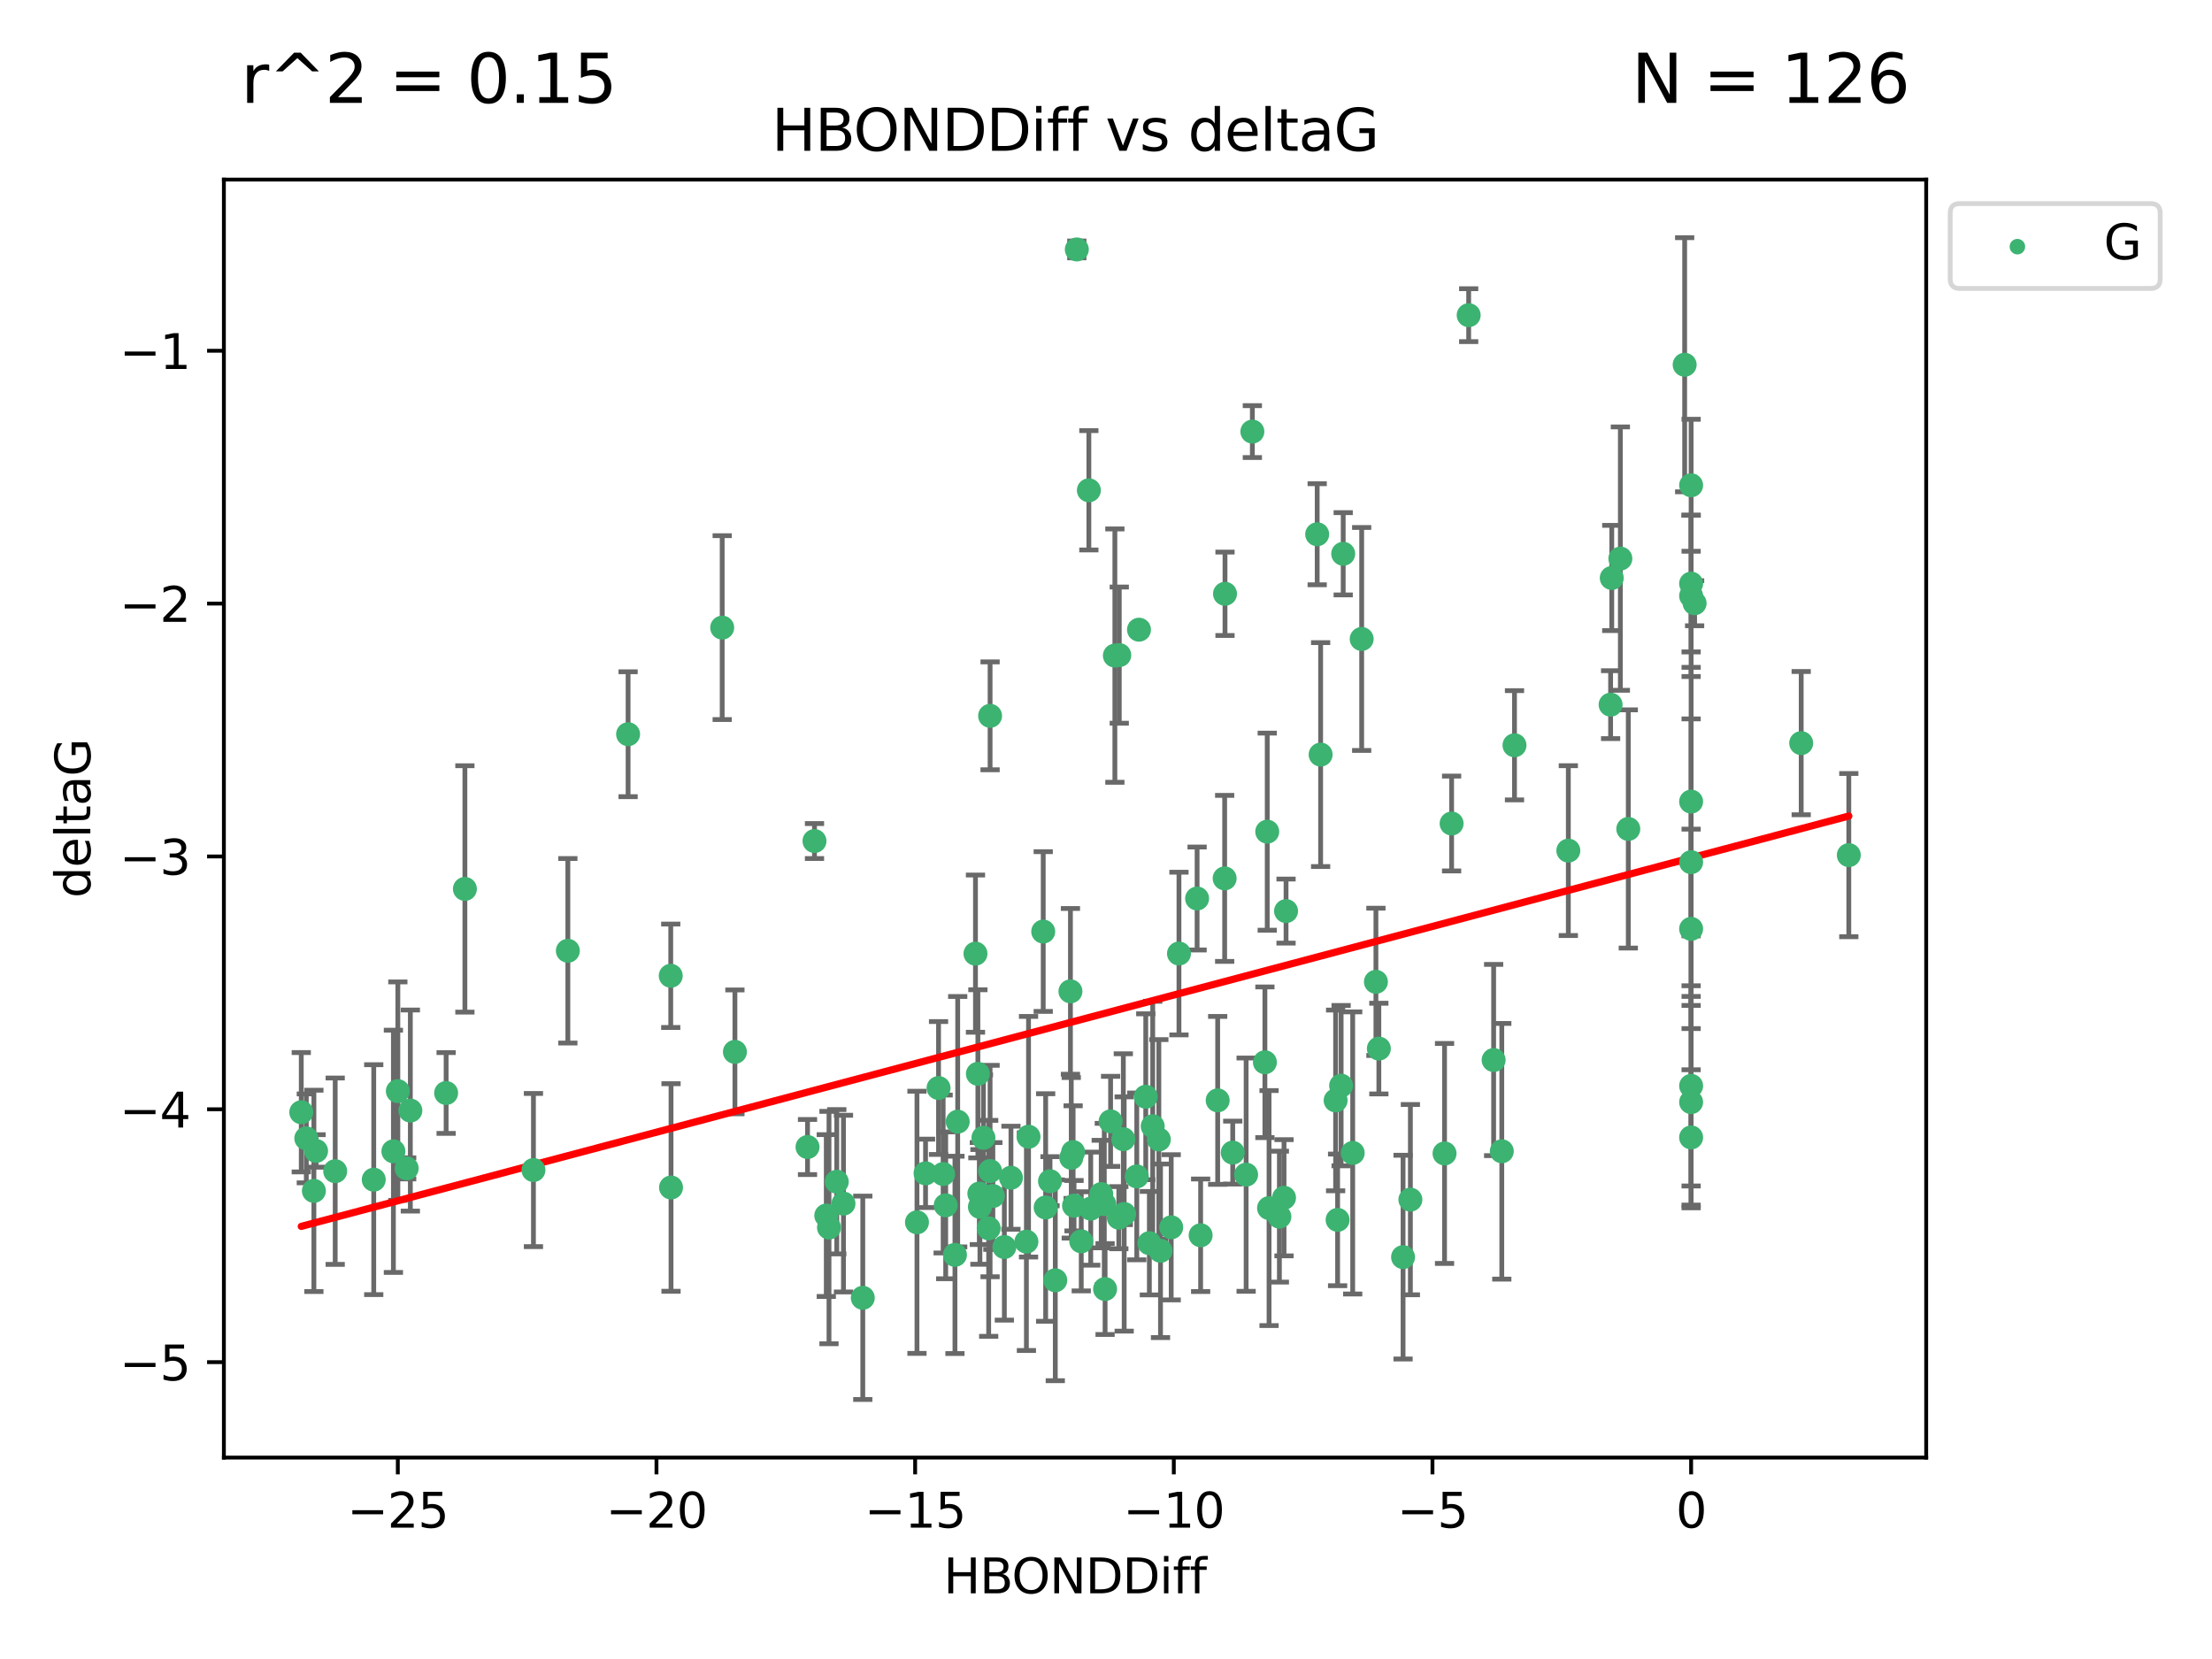 <?xml version="1.0" encoding="utf-8" standalone="no"?>
<!DOCTYPE svg PUBLIC "-//W3C//DTD SVG 1.1//EN"
  "http://www.w3.org/Graphics/SVG/1.1/DTD/svg11.dtd">
<svg xmlns:xlink="http://www.w3.org/1999/xlink" width="460.8pt" height="345.6pt" viewBox="0 0 460.8 345.6" xmlns="http://www.w3.org/2000/svg" version="1.1">
 <defs>
  <style type="text/css">*{stroke-linejoin: round; stroke-linecap: butt}</style>
 </defs>
 <g id="figure_1">
  <g id="patch_1">
   <path d="M 0 345.6 
L 460.8 345.6 
L 460.8 0 
L 0 0 
z
" style="fill: #ffffff"/>
  </g>
  <g id="axes_1">
   <g id="patch_2">
    <path d="M 46.64 303.64 
L 401.26 303.64 
L 401.26 37.411 
L 46.64 37.411 
z
" style="fill: #ffffff"/>
   </g>
   <g id="PathCollection_1">
    <defs>
     <path id="mfe46d8a3f2" d="M 0 1.118 
C 0.297 1.118 0.581 1 0.791 0.791 
C 1 0.581 1.118 0.297 1.118 0 
C 1.118 -0.297 1 -0.581 0.791 -0.791 
C 0.581 -1 0.297 -1.118 0 -1.118 
C -0.297 -1.118 -0.581 -1 -0.791 -0.791 
C -1 -0.581 -1.118 -0.297 -1.118 0 
C -1.118 0.297 -1 0.581 -0.791 0.791 
C -0.581 1 -0.297 1.118 0 1.118 
z
" style="stroke: #3cb371"/>
    </defs>
    <g clip-path="url(#p31a21cb7db)">
     <use xlink:href="#mfe46d8a3f2" x="172.13" y="253.221" style="fill: #3cb371; stroke: #3cb371"/>
     <use xlink:href="#mfe46d8a3f2" x="218.738" y="246.067" style="fill: #3cb371; stroke: #3cb371"/>
     <use xlink:href="#mfe46d8a3f2" x="198.934" y="261.414" style="fill: #3cb371; stroke: #3cb371"/>
     <use xlink:href="#mfe46d8a3f2" x="225.243" y="258.594" style="fill: #3cb371; stroke: #3cb371"/>
     <use xlink:href="#mfe46d8a3f2" x="233.069" y="253.667" style="fill: #3cb371; stroke: #3cb371"/>
     <use xlink:href="#mfe46d8a3f2" x="240.132" y="234.617" style="fill: #3cb371; stroke: #3cb371"/>
     <use xlink:href="#mfe46d8a3f2" x="175.71" y="250.733" style="fill: #3cb371; stroke: #3cb371"/>
     <use xlink:href="#mfe46d8a3f2" x="234.009" y="237.318" style="fill: #3cb371; stroke: #3cb371"/>
     <use xlink:href="#mfe46d8a3f2" x="179.734" y="270.357" style="fill: #3cb371; stroke: #3cb371"/>
     <use xlink:href="#mfe46d8a3f2" x="172.695" y="255.722" style="fill: #3cb371; stroke: #3cb371"/>
     <use xlink:href="#mfe46d8a3f2" x="69.829" y="243.981" style="fill: #3cb371; stroke: #3cb371"/>
     <use xlink:href="#mfe46d8a3f2" x="230.047" y="250.836" style="fill: #3cb371; stroke: #3cb371"/>
     <use xlink:href="#mfe46d8a3f2" x="174.317" y="246.179" style="fill: #3cb371; stroke: #3cb371"/>
     <use xlink:href="#mfe46d8a3f2" x="139.788" y="247.378" style="fill: #3cb371; stroke: #3cb371"/>
     <use xlink:href="#mfe46d8a3f2" x="250.114" y="257.331" style="fill: #3cb371; stroke: #3cb371"/>
     <use xlink:href="#mfe46d8a3f2" x="65.843" y="239.761" style="fill: #3cb371; stroke: #3cb371"/>
     <use xlink:href="#mfe46d8a3f2" x="213.819" y="258.66" style="fill: #3cb371; stroke: #3cb371"/>
     <use xlink:href="#mfe46d8a3f2" x="223.163" y="241.193" style="fill: #3cb371; stroke: #3cb371"/>
     <use xlink:href="#mfe46d8a3f2" x="197.007" y="251.093" style="fill: #3cb371; stroke: #3cb371"/>
     <use xlink:href="#mfe46d8a3f2" x="241.755" y="260.563" style="fill: #3cb371; stroke: #3cb371"/>
     <use xlink:href="#mfe46d8a3f2" x="82.878" y="227.306" style="fill: #3cb371; stroke: #3cb371"/>
     <use xlink:href="#mfe46d8a3f2" x="85.483" y="231.348" style="fill: #3cb371; stroke: #3cb371"/>
     <use xlink:href="#mfe46d8a3f2" x="168.222" y="238.945" style="fill: #3cb371; stroke: #3cb371"/>
     <use xlink:href="#mfe46d8a3f2" x="81.954" y="239.84" style="fill: #3cb371; stroke: #3cb371"/>
     <use xlink:href="#mfe46d8a3f2" x="214.262" y="236.805" style="fill: #3cb371; stroke: #3cb371"/>
     <use xlink:href="#mfe46d8a3f2" x="229.406" y="248.746" style="fill: #3cb371; stroke: #3cb371"/>
     <use xlink:href="#mfe46d8a3f2" x="192.81" y="244.43" style="fill: #3cb371; stroke: #3cb371"/>
     <use xlink:href="#mfe46d8a3f2" x="199.507" y="233.669" style="fill: #3cb371; stroke: #3cb371"/>
     <use xlink:href="#mfe46d8a3f2" x="241.409" y="237.374" style="fill: #3cb371; stroke: #3cb371"/>
     <use xlink:href="#mfe46d8a3f2" x="217.829" y="251.543" style="fill: #3cb371; stroke: #3cb371"/>
     <use xlink:href="#mfe46d8a3f2" x="84.717" y="243.392" style="fill: #3cb371; stroke: #3cb371"/>
     <use xlink:href="#mfe46d8a3f2" x="259.59" y="244.7" style="fill: #3cb371; stroke: #3cb371"/>
     <use xlink:href="#mfe46d8a3f2" x="191.022" y="254.63" style="fill: #3cb371; stroke: #3cb371"/>
     <use xlink:href="#mfe46d8a3f2" x="77.857" y="245.746" style="fill: #3cb371; stroke: #3cb371"/>
     <use xlink:href="#mfe46d8a3f2" x="65.389" y="248.081" style="fill: #3cb371; stroke: #3cb371"/>
     <use xlink:href="#mfe46d8a3f2" x="96.847" y="185.176" style="fill: #3cb371; stroke: #3cb371"/>
     <use xlink:href="#mfe46d8a3f2" x="205.961" y="255.885" style="fill: #3cb371; stroke: #3cb371"/>
     <use xlink:href="#mfe46d8a3f2" x="209.226" y="259.782" style="fill: #3cb371; stroke: #3cb371"/>
     <use xlink:href="#mfe46d8a3f2" x="234.187" y="252.896" style="fill: #3cb371; stroke: #3cb371"/>
     <use xlink:href="#mfe46d8a3f2" x="219.837" y="266.709" style="fill: #3cb371; stroke: #3cb371"/>
     <use xlink:href="#mfe46d8a3f2" x="204.137" y="251.42" style="fill: #3cb371; stroke: #3cb371"/>
     <use xlink:href="#mfe46d8a3f2" x="223.742" y="251.167" style="fill: #3cb371; stroke: #3cb371"/>
     <use xlink:href="#mfe46d8a3f2" x="224.32" y="51.962" style="fill: #3cb371; stroke: #3cb371"/>
     <use xlink:href="#mfe46d8a3f2" x="243.983" y="255.671" style="fill: #3cb371; stroke: #3cb371"/>
     <use xlink:href="#mfe46d8a3f2" x="266.52" y="253.451" style="fill: #3cb371; stroke: #3cb371"/>
     <use xlink:href="#mfe46d8a3f2" x="223.553" y="240.005" style="fill: #3cb371; stroke: #3cb371"/>
     <use xlink:href="#mfe46d8a3f2" x="206.83" y="249.151" style="fill: #3cb371; stroke: #3cb371"/>
     <use xlink:href="#mfe46d8a3f2" x="236.812" y="245.068" style="fill: #3cb371; stroke: #3cb371"/>
     <use xlink:href="#mfe46d8a3f2" x="245.6" y="198.64" style="fill: #3cb371; stroke: #3cb371"/>
     <use xlink:href="#mfe46d8a3f2" x="227.222" y="251.782" style="fill: #3cb371; stroke: #3cb371"/>
     <use xlink:href="#mfe46d8a3f2" x="92.937" y="227.692" style="fill: #3cb371; stroke: #3cb371"/>
     <use xlink:href="#mfe46d8a3f2" x="230.21" y="268.528" style="fill: #3cb371; stroke: #3cb371"/>
     <use xlink:href="#mfe46d8a3f2" x="375.222" y="154.805" style="fill: #3cb371; stroke: #3cb371"/>
     <use xlink:href="#mfe46d8a3f2" x="264.367" y="251.665" style="fill: #3cb371; stroke: #3cb371"/>
     <use xlink:href="#mfe46d8a3f2" x="239.433" y="258.976" style="fill: #3cb371; stroke: #3cb371"/>
     <use xlink:href="#mfe46d8a3f2" x="130.843" y="152.949" style="fill: #3cb371; stroke: #3cb371"/>
     <use xlink:href="#mfe46d8a3f2" x="204.018" y="248.641" style="fill: #3cb371; stroke: #3cb371"/>
     <use xlink:href="#mfe46d8a3f2" x="256.801" y="240.109" style="fill: #3cb371; stroke: #3cb371"/>
     <use xlink:href="#mfe46d8a3f2" x="253.665" y="229.227" style="fill: #3cb371; stroke: #3cb371"/>
     <use xlink:href="#mfe46d8a3f2" x="203.21" y="198.661" style="fill: #3cb371; stroke: #3cb371"/>
     <use xlink:href="#mfe46d8a3f2" x="206.252" y="243.948" style="fill: #3cb371; stroke: #3cb371"/>
     <use xlink:href="#mfe46d8a3f2" x="255.191" y="123.699" style="fill: #3cb371; stroke: #3cb371"/>
     <use xlink:href="#mfe46d8a3f2" x="232.249" y="136.575" style="fill: #3cb371; stroke: #3cb371"/>
     <use xlink:href="#mfe46d8a3f2" x="118.294" y="198.065" style="fill: #3cb371; stroke: #3cb371"/>
     <use xlink:href="#mfe46d8a3f2" x="326.712" y="177.198" style="fill: #3cb371; stroke: #3cb371"/>
     <use xlink:href="#mfe46d8a3f2" x="150.446" y="130.744" style="fill: #3cb371; stroke: #3cb371"/>
     <use xlink:href="#mfe46d8a3f2" x="385.141" y="178.136" style="fill: #3cb371; stroke: #3cb371"/>
     <use xlink:href="#mfe46d8a3f2" x="210.602" y="245.341" style="fill: #3cb371; stroke: #3cb371"/>
     <use xlink:href="#mfe46d8a3f2" x="231.358" y="233.6" style="fill: #3cb371; stroke: #3cb371"/>
     <use xlink:href="#mfe46d8a3f2" x="196.474" y="244.568" style="fill: #3cb371; stroke: #3cb371"/>
     <use xlink:href="#mfe46d8a3f2" x="292.284" y="261.881" style="fill: #3cb371; stroke: #3cb371"/>
     <use xlink:href="#mfe46d8a3f2" x="203.713" y="223.697" style="fill: #3cb371; stroke: #3cb371"/>
     <use xlink:href="#mfe46d8a3f2" x="62.759" y="231.7" style="fill: #3cb371; stroke: #3cb371"/>
     <use xlink:href="#mfe46d8a3f2" x="283.663" y="133.11" style="fill: #3cb371; stroke: #3cb371"/>
     <use xlink:href="#mfe46d8a3f2" x="337.552" y="116.365" style="fill: #3cb371; stroke: #3cb371"/>
     <use xlink:href="#mfe46d8a3f2" x="274.395" y="111.295" style="fill: #3cb371; stroke: #3cb371"/>
     <use xlink:href="#mfe46d8a3f2" x="63.81" y="237.146" style="fill: #3cb371; stroke: #3cb371"/>
     <use xlink:href="#mfe46d8a3f2" x="206.254" y="149.122" style="fill: #3cb371; stroke: #3cb371"/>
     <use xlink:href="#mfe46d8a3f2" x="352.291" y="236.947" style="fill: #3cb371; stroke: #3cb371"/>
     <use xlink:href="#mfe46d8a3f2" x="237.272" y="131.177" style="fill: #3cb371; stroke: #3cb371"/>
     <use xlink:href="#mfe46d8a3f2" x="263.503" y="221.292" style="fill: #3cb371; stroke: #3cb371"/>
     <use xlink:href="#mfe46d8a3f2" x="302.397" y="171.553" style="fill: #3cb371; stroke: #3cb371"/>
     <use xlink:href="#mfe46d8a3f2" x="286.629" y="204.532" style="fill: #3cb371; stroke: #3cb371"/>
     <use xlink:href="#mfe46d8a3f2" x="278.647" y="254.123" style="fill: #3cb371; stroke: #3cb371"/>
     <use xlink:href="#mfe46d8a3f2" x="293.809" y="249.906" style="fill: #3cb371; stroke: #3cb371"/>
     <use xlink:href="#mfe46d8a3f2" x="339.202" y="172.685" style="fill: #3cb371; stroke: #3cb371"/>
     <use xlink:href="#mfe46d8a3f2" x="352.291" y="121.574" style="fill: #3cb371; stroke: #3cb371"/>
     <use xlink:href="#mfe46d8a3f2" x="233.165" y="136.474" style="fill: #3cb371; stroke: #3cb371"/>
     <use xlink:href="#mfe46d8a3f2" x="153.097" y="219.125" style="fill: #3cb371; stroke: #3cb371"/>
     <use xlink:href="#mfe46d8a3f2" x="111.126" y="243.74" style="fill: #3cb371; stroke: #3cb371"/>
     <use xlink:href="#mfe46d8a3f2" x="204.867" y="237.025" style="fill: #3cb371; stroke: #3cb371"/>
     <use xlink:href="#mfe46d8a3f2" x="305.952" y="65.655" style="fill: #3cb371; stroke: #3cb371"/>
     <use xlink:href="#mfe46d8a3f2" x="255.118" y="182.985" style="fill: #3cb371; stroke: #3cb371"/>
     <use xlink:href="#mfe46d8a3f2" x="238.683" y="228.474" style="fill: #3cb371; stroke: #3cb371"/>
     <use xlink:href="#mfe46d8a3f2" x="315.498" y="155.253" style="fill: #3cb371; stroke: #3cb371"/>
     <use xlink:href="#mfe46d8a3f2" x="260.889" y="89.907" style="fill: #3cb371; stroke: #3cb371"/>
     <use xlink:href="#mfe46d8a3f2" x="279.381" y="226.166" style="fill: #3cb371; stroke: #3cb371"/>
     <use xlink:href="#mfe46d8a3f2" x="275.111" y="157.193" style="fill: #3cb371; stroke: #3cb371"/>
     <use xlink:href="#mfe46d8a3f2" x="139.728" y="203.272" style="fill: #3cb371; stroke: #3cb371"/>
     <use xlink:href="#mfe46d8a3f2" x="249.378" y="187.175" style="fill: #3cb371; stroke: #3cb371"/>
     <use xlink:href="#mfe46d8a3f2" x="222.992" y="206.519" style="fill: #3cb371; stroke: #3cb371"/>
     <use xlink:href="#mfe46d8a3f2" x="352.291" y="193.499" style="fill: #3cb371; stroke: #3cb371"/>
     <use xlink:href="#mfe46d8a3f2" x="217.323" y="194.06" style="fill: #3cb371; stroke: #3cb371"/>
     <use xlink:href="#mfe46d8a3f2" x="278.234" y="229.239" style="fill: #3cb371; stroke: #3cb371"/>
     <use xlink:href="#mfe46d8a3f2" x="226.83" y="102.139" style="fill: #3cb371; stroke: #3cb371"/>
     <use xlink:href="#mfe46d8a3f2" x="279.814" y="115.363" style="fill: #3cb371; stroke: #3cb371"/>
     <use xlink:href="#mfe46d8a3f2" x="287.24" y="218.442" style="fill: #3cb371; stroke: #3cb371"/>
     <use xlink:href="#mfe46d8a3f2" x="312.851" y="239.833" style="fill: #3cb371; stroke: #3cb371"/>
     <use xlink:href="#mfe46d8a3f2" x="352.291" y="179.608" style="fill: #3cb371; stroke: #3cb371"/>
     <use xlink:href="#mfe46d8a3f2" x="195.516" y="226.653" style="fill: #3cb371; stroke: #3cb371"/>
     <use xlink:href="#mfe46d8a3f2" x="335.519" y="146.792" style="fill: #3cb371; stroke: #3cb371"/>
     <use xlink:href="#mfe46d8a3f2" x="267.908" y="189.796" style="fill: #3cb371; stroke: #3cb371"/>
     <use xlink:href="#mfe46d8a3f2" x="352.291" y="229.596" style="fill: #3cb371; stroke: #3cb371"/>
     <use xlink:href="#mfe46d8a3f2" x="267.486" y="249.516" style="fill: #3cb371; stroke: #3cb371"/>
     <use xlink:href="#mfe46d8a3f2" x="300.925" y="240.287" style="fill: #3cb371; stroke: #3cb371"/>
     <use xlink:href="#mfe46d8a3f2" x="352.291" y="166.989" style="fill: #3cb371; stroke: #3cb371"/>
     <use xlink:href="#mfe46d8a3f2" x="281.792" y="240.181" style="fill: #3cb371; stroke: #3cb371"/>
     <use xlink:href="#mfe46d8a3f2" x="311.152" y="220.823" style="fill: #3cb371; stroke: #3cb371"/>
     <use xlink:href="#mfe46d8a3f2" x="352.291" y="124.128" style="fill: #3cb371; stroke: #3cb371"/>
     <use xlink:href="#mfe46d8a3f2" x="335.76" y="120.401" style="fill: #3cb371; stroke: #3cb371"/>
     <use xlink:href="#mfe46d8a3f2" x="353.019" y="125.667" style="fill: #3cb371; stroke: #3cb371"/>
     <use xlink:href="#mfe46d8a3f2" x="263.988" y="173.25" style="fill: #3cb371; stroke: #3cb371"/>
     <use xlink:href="#mfe46d8a3f2" x="169.673" y="175.203" style="fill: #3cb371; stroke: #3cb371"/>
     <use xlink:href="#mfe46d8a3f2" x="352.291" y="226.206" style="fill: #3cb371; stroke: #3cb371"/>
     <use xlink:href="#mfe46d8a3f2" x="350.945" y="75.982" style="fill: #3cb371; stroke: #3cb371"/>
     <use xlink:href="#mfe46d8a3f2" x="352.291" y="101.09" style="fill: #3cb371; stroke: #3cb371"/>
    </g>
   </g>
   <g id="matplotlib.axis_1">
    <g id="xtick_1">
     <g id="line2d_1">
      <defs>
       <path id="m4ba8cd6a44" d="M 0 0 
L 0 3.5 
" style="stroke: #000000; stroke-width: 0.8"/>
      </defs>
      <g>
       <use xlink:href="#m4ba8cd6a44" x="82.873" y="303.64" style="stroke: #000000; stroke-width: 0.8"/>
      </g>
     </g>
     <g id="text_1">
      <!-- −25 -->
      <g transform="translate(72.32 318.238)scale(0.1 -0.1)">
       <defs>
        <path id="DejaVuSans-2212" d="M 678 2272 
L 4684 2272 
L 4684 1741 
L 678 1741 
L 678 2272 
z
" transform="scale(0.016)"/>
        <path id="DejaVuSans-32" d="M 1228 531 
L 3431 531 
L 3431 0 
L 469 0 
L 469 531 
Q 828 903 1448 1529 
Q 2069 2156 2228 2338 
Q 2531 2678 2651 2914 
Q 2772 3150 2772 3378 
Q 2772 3750 2511 3984 
Q 2250 4219 1831 4219 
Q 1534 4219 1204 4116 
Q 875 4013 500 3803 
L 500 4441 
Q 881 4594 1212 4672 
Q 1544 4750 1819 4750 
Q 2544 4750 2975 4387 
Q 3406 4025 3406 3419 
Q 3406 3131 3298 2873 
Q 3191 2616 2906 2266 
Q 2828 2175 2409 1742 
Q 1991 1309 1228 531 
z
" transform="scale(0.016)"/>
        <path id="DejaVuSans-35" d="M 691 4666 
L 3169 4666 
L 3169 4134 
L 1269 4134 
L 1269 2991 
Q 1406 3038 1543 3061 
Q 1681 3084 1819 3084 
Q 2600 3084 3056 2656 
Q 3513 2228 3513 1497 
Q 3513 744 3044 326 
Q 2575 -91 1722 -91 
Q 1428 -91 1123 -41 
Q 819 9 494 109 
L 494 744 
Q 775 591 1075 516 
Q 1375 441 1709 441 
Q 2250 441 2565 725 
Q 2881 1009 2881 1497 
Q 2881 1984 2565 2268 
Q 2250 2553 1709 2553 
Q 1456 2553 1204 2497 
Q 953 2441 691 2322 
L 691 4666 
z
" transform="scale(0.016)"/>
       </defs>
       <use xlink:href="#DejaVuSans-2212"/>
       <use xlink:href="#DejaVuSans-32" x="83.789"/>
       <use xlink:href="#DejaVuSans-35" x="147.412"/>
      </g>
     </g>
    </g>
    <g id="xtick_2">
     <g id="line2d_2">
      <g>
       <use xlink:href="#m4ba8cd6a44" x="136.756" y="303.64" style="stroke: #000000; stroke-width: 0.8"/>
      </g>
     </g>
     <g id="text_2">
      <!-- −20 -->
      <g transform="translate(126.204 318.238)scale(0.1 -0.1)">
       <defs>
        <path id="DejaVuSans-30" d="M 2034 4250 
Q 1547 4250 1301 3770 
Q 1056 3291 1056 2328 
Q 1056 1369 1301 889 
Q 1547 409 2034 409 
Q 2525 409 2770 889 
Q 3016 1369 3016 2328 
Q 3016 3291 2770 3770 
Q 2525 4250 2034 4250 
z
M 2034 4750 
Q 2819 4750 3233 4129 
Q 3647 3509 3647 2328 
Q 3647 1150 3233 529 
Q 2819 -91 2034 -91 
Q 1250 -91 836 529 
Q 422 1150 422 2328 
Q 422 3509 836 4129 
Q 1250 4750 2034 4750 
z
" transform="scale(0.016)"/>
       </defs>
       <use xlink:href="#DejaVuSans-2212"/>
       <use xlink:href="#DejaVuSans-32" x="83.789"/>
       <use xlink:href="#DejaVuSans-30" x="147.412"/>
      </g>
     </g>
    </g>
    <g id="xtick_3">
     <g id="line2d_3">
      <g>
       <use xlink:href="#m4ba8cd6a44" x="190.64" y="303.64" style="stroke: #000000; stroke-width: 0.8"/>
      </g>
     </g>
     <g id="text_3">
      <!-- −15 -->
      <g transform="translate(180.088 318.238)scale(0.1 -0.1)">
       <defs>
        <path id="DejaVuSans-31" d="M 794 531 
L 1825 531 
L 1825 4091 
L 703 3866 
L 703 4441 
L 1819 4666 
L 2450 4666 
L 2450 531 
L 3481 531 
L 3481 0 
L 794 0 
L 794 531 
z
" transform="scale(0.016)"/>
       </defs>
       <use xlink:href="#DejaVuSans-2212"/>
       <use xlink:href="#DejaVuSans-31" x="83.789"/>
       <use xlink:href="#DejaVuSans-35" x="147.412"/>
      </g>
     </g>
    </g>
    <g id="xtick_4">
     <g id="line2d_4">
      <g>
       <use xlink:href="#m4ba8cd6a44" x="244.524" y="303.64" style="stroke: #000000; stroke-width: 0.8"/>
      </g>
     </g>
     <g id="text_4">
      <!-- −10 -->
      <g transform="translate(233.972 318.238)scale(0.1 -0.1)">
       <use xlink:href="#DejaVuSans-2212"/>
       <use xlink:href="#DejaVuSans-31" x="83.789"/>
       <use xlink:href="#DejaVuSans-30" x="147.412"/>
      </g>
     </g>
    </g>
    <g id="xtick_5">
     <g id="line2d_5">
      <g>
       <use xlink:href="#m4ba8cd6a44" x="298.408" y="303.64" style="stroke: #000000; stroke-width: 0.8"/>
      </g>
     </g>
     <g id="text_5">
      <!-- −5 -->
      <g transform="translate(291.036 318.238)scale(0.1 -0.1)">
       <use xlink:href="#DejaVuSans-2212"/>
       <use xlink:href="#DejaVuSans-35" x="83.789"/>
      </g>
     </g>
    </g>
    <g id="xtick_6">
     <g id="line2d_6">
      <g>
       <use xlink:href="#m4ba8cd6a44" x="352.291" y="303.64" style="stroke: #000000; stroke-width: 0.8"/>
      </g>
     </g>
     <g id="text_6">
      <!-- 0 -->
      <g transform="translate(349.11 318.238)scale(0.1 -0.1)">
       <use xlink:href="#DejaVuSans-30"/>
      </g>
     </g>
    </g>
    <g id="text_7">
     <!-- HBONDDiff -->
     <g transform="translate(196.561 331.917)scale(0.1 -0.1)">
      <defs>
       <path id="DejaVuSans-48" d="M 628 4666 
L 1259 4666 
L 1259 2753 
L 3553 2753 
L 3553 4666 
L 4184 4666 
L 4184 0 
L 3553 0 
L 3553 2222 
L 1259 2222 
L 1259 0 
L 628 0 
L 628 4666 
z
" transform="scale(0.016)"/>
       <path id="DejaVuSans-42" d="M 1259 2228 
L 1259 519 
L 2272 519 
Q 2781 519 3026 730 
Q 3272 941 3272 1375 
Q 3272 1813 3026 2020 
Q 2781 2228 2272 2228 
L 1259 2228 
z
M 1259 4147 
L 1259 2741 
L 2194 2741 
Q 2656 2741 2882 2914 
Q 3109 3088 3109 3444 
Q 3109 3797 2882 3972 
Q 2656 4147 2194 4147 
L 1259 4147 
z
M 628 4666 
L 2241 4666 
Q 2963 4666 3353 4366 
Q 3744 4066 3744 3513 
Q 3744 3084 3544 2831 
Q 3344 2578 2956 2516 
Q 3422 2416 3680 2098 
Q 3938 1781 3938 1306 
Q 3938 681 3513 340 
Q 3088 0 2303 0 
L 628 0 
L 628 4666 
z
" transform="scale(0.016)"/>
       <path id="DejaVuSans-4f" d="M 2522 4238 
Q 1834 4238 1429 3725 
Q 1025 3213 1025 2328 
Q 1025 1447 1429 934 
Q 1834 422 2522 422 
Q 3209 422 3611 934 
Q 4013 1447 4013 2328 
Q 4013 3213 3611 3725 
Q 3209 4238 2522 4238 
z
M 2522 4750 
Q 3503 4750 4090 4092 
Q 4678 3434 4678 2328 
Q 4678 1225 4090 567 
Q 3503 -91 2522 -91 
Q 1538 -91 948 565 
Q 359 1222 359 2328 
Q 359 3434 948 4092 
Q 1538 4750 2522 4750 
z
" transform="scale(0.016)"/>
       <path id="DejaVuSans-4e" d="M 628 4666 
L 1478 4666 
L 3547 763 
L 3547 4666 
L 4159 4666 
L 4159 0 
L 3309 0 
L 1241 3903 
L 1241 0 
L 628 0 
L 628 4666 
z
" transform="scale(0.016)"/>
       <path id="DejaVuSans-44" d="M 1259 4147 
L 1259 519 
L 2022 519 
Q 2988 519 3436 956 
Q 3884 1394 3884 2338 
Q 3884 3275 3436 3711 
Q 2988 4147 2022 4147 
L 1259 4147 
z
M 628 4666 
L 1925 4666 
Q 3281 4666 3915 4102 
Q 4550 3538 4550 2338 
Q 4550 1131 3912 565 
Q 3275 0 1925 0 
L 628 0 
L 628 4666 
z
" transform="scale(0.016)"/>
       <path id="DejaVuSans-69" d="M 603 3500 
L 1178 3500 
L 1178 0 
L 603 0 
L 603 3500 
z
M 603 4863 
L 1178 4863 
L 1178 4134 
L 603 4134 
L 603 4863 
z
" transform="scale(0.016)"/>
       <path id="DejaVuSans-66" d="M 2375 4863 
L 2375 4384 
L 1825 4384 
Q 1516 4384 1395 4259 
Q 1275 4134 1275 3809 
L 1275 3500 
L 2222 3500 
L 2222 3053 
L 1275 3053 
L 1275 0 
L 697 0 
L 697 3053 
L 147 3053 
L 147 3500 
L 697 3500 
L 697 3744 
Q 697 4328 969 4595 
Q 1241 4863 1831 4863 
L 2375 4863 
z
" transform="scale(0.016)"/>
      </defs>
      <use xlink:href="#DejaVuSans-48"/>
      <use xlink:href="#DejaVuSans-42" x="75.195"/>
      <use xlink:href="#DejaVuSans-4f" x="142.049"/>
      <use xlink:href="#DejaVuSans-4e" x="220.76"/>
      <use xlink:href="#DejaVuSans-44" x="295.564"/>
      <use xlink:href="#DejaVuSans-44" x="372.566"/>
      <use xlink:href="#DejaVuSans-69" x="449.568"/>
      <use xlink:href="#DejaVuSans-66" x="477.352"/>
      <use xlink:href="#DejaVuSans-66" x="512.557"/>
     </g>
    </g>
   </g>
   <g id="matplotlib.axis_2">
    <g id="ytick_1">
     <g id="line2d_7">
      <defs>
       <path id="m791a99652c" d="M 0 0 
L -3.5 0 
" style="stroke: #000000; stroke-width: 0.8"/>
      </defs>
      <g>
       <use xlink:href="#m791a99652c" x="46.64" y="283.756" style="stroke: #000000; stroke-width: 0.8"/>
      </g>
     </g>
     <g id="text_8">
      <!-- −5 -->
      <g transform="translate(24.898 287.555)scale(0.1 -0.1)">
       <use xlink:href="#DejaVuSans-2212"/>
       <use xlink:href="#DejaVuSans-35" x="83.789"/>
      </g>
     </g>
    </g>
    <g id="ytick_2">
     <g id="line2d_8">
      <g>
       <use xlink:href="#m791a99652c" x="46.64" y="231.084" style="stroke: #000000; stroke-width: 0.8"/>
      </g>
     </g>
     <g id="text_9">
      <!-- −4 -->
      <g transform="translate(24.898 234.883)scale(0.1 -0.1)">
       <defs>
        <path id="DejaVuSans-34" d="M 2419 4116 
L 825 1625 
L 2419 1625 
L 2419 4116 
z
M 2253 4666 
L 3047 4666 
L 3047 1625 
L 3713 1625 
L 3713 1100 
L 3047 1100 
L 3047 0 
L 2419 0 
L 2419 1100 
L 313 1100 
L 313 1709 
L 2253 4666 
z
" transform="scale(0.016)"/>
       </defs>
       <use xlink:href="#DejaVuSans-2212"/>
       <use xlink:href="#DejaVuSans-34" x="83.789"/>
      </g>
     </g>
    </g>
    <g id="ytick_3">
     <g id="line2d_9">
      <g>
       <use xlink:href="#m791a99652c" x="46.64" y="178.412" style="stroke: #000000; stroke-width: 0.8"/>
      </g>
     </g>
     <g id="text_10">
      <!-- −3 -->
      <g transform="translate(24.898 182.211)scale(0.1 -0.1)">
       <defs>
        <path id="DejaVuSans-33" d="M 2597 2516 
Q 3050 2419 3304 2112 
Q 3559 1806 3559 1356 
Q 3559 666 3084 287 
Q 2609 -91 1734 -91 
Q 1441 -91 1130 -33 
Q 819 25 488 141 
L 488 750 
Q 750 597 1062 519 
Q 1375 441 1716 441 
Q 2309 441 2620 675 
Q 2931 909 2931 1356 
Q 2931 1769 2642 2001 
Q 2353 2234 1838 2234 
L 1294 2234 
L 1294 2753 
L 1863 2753 
Q 2328 2753 2575 2939 
Q 2822 3125 2822 3475 
Q 2822 3834 2567 4026 
Q 2313 4219 1838 4219 
Q 1578 4219 1281 4162 
Q 984 4106 628 3988 
L 628 4550 
Q 988 4650 1302 4700 
Q 1616 4750 1894 4750 
Q 2613 4750 3031 4423 
Q 3450 4097 3450 3541 
Q 3450 3153 3228 2886 
Q 3006 2619 2597 2516 
z
" transform="scale(0.016)"/>
       </defs>
       <use xlink:href="#DejaVuSans-2212"/>
       <use xlink:href="#DejaVuSans-33" x="83.789"/>
      </g>
     </g>
    </g>
    <g id="ytick_4">
     <g id="line2d_10">
      <g>
       <use xlink:href="#m791a99652c" x="46.64" y="125.74" style="stroke: #000000; stroke-width: 0.8"/>
      </g>
     </g>
     <g id="text_11">
      <!-- −2 -->
      <g transform="translate(24.898 129.539)scale(0.1 -0.1)">
       <use xlink:href="#DejaVuSans-2212"/>
       <use xlink:href="#DejaVuSans-32" x="83.789"/>
      </g>
     </g>
    </g>
    <g id="ytick_5">
     <g id="line2d_11">
      <g>
       <use xlink:href="#m791a99652c" x="46.64" y="73.068" style="stroke: #000000; stroke-width: 0.8"/>
      </g>
     </g>
     <g id="text_12">
      <!-- −1 -->
      <g transform="translate(24.898 76.867)scale(0.1 -0.1)">
       <use xlink:href="#DejaVuSans-2212"/>
       <use xlink:href="#DejaVuSans-31" x="83.789"/>
      </g>
     </g>
    </g>
    <g id="text_13">
     <!-- deltaG -->
     <g transform="translate(18.818 187.064)rotate(-90)scale(0.1 -0.1)">
      <defs>
       <path id="DejaVuSans-64" d="M 2906 2969 
L 2906 4863 
L 3481 4863 
L 3481 0 
L 2906 0 
L 2906 525 
Q 2725 213 2448 61 
Q 2172 -91 1784 -91 
Q 1150 -91 751 415 
Q 353 922 353 1747 
Q 353 2572 751 3078 
Q 1150 3584 1784 3584 
Q 2172 3584 2448 3432 
Q 2725 3281 2906 2969 
z
M 947 1747 
Q 947 1113 1208 752 
Q 1469 391 1925 391 
Q 2381 391 2643 752 
Q 2906 1113 2906 1747 
Q 2906 2381 2643 2742 
Q 2381 3103 1925 3103 
Q 1469 3103 1208 2742 
Q 947 2381 947 1747 
z
" transform="scale(0.016)"/>
       <path id="DejaVuSans-65" d="M 3597 1894 
L 3597 1613 
L 953 1613 
Q 991 1019 1311 708 
Q 1631 397 2203 397 
Q 2534 397 2845 478 
Q 3156 559 3463 722 
L 3463 178 
Q 3153 47 2828 -22 
Q 2503 -91 2169 -91 
Q 1331 -91 842 396 
Q 353 884 353 1716 
Q 353 2575 817 3079 
Q 1281 3584 2069 3584 
Q 2775 3584 3186 3129 
Q 3597 2675 3597 1894 
z
M 3022 2063 
Q 3016 2534 2758 2815 
Q 2500 3097 2075 3097 
Q 1594 3097 1305 2825 
Q 1016 2553 972 2059 
L 3022 2063 
z
" transform="scale(0.016)"/>
       <path id="DejaVuSans-6c" d="M 603 4863 
L 1178 4863 
L 1178 0 
L 603 0 
L 603 4863 
z
" transform="scale(0.016)"/>
       <path id="DejaVuSans-74" d="M 1172 4494 
L 1172 3500 
L 2356 3500 
L 2356 3053 
L 1172 3053 
L 1172 1153 
Q 1172 725 1289 603 
Q 1406 481 1766 481 
L 2356 481 
L 2356 0 
L 1766 0 
Q 1100 0 847 248 
Q 594 497 594 1153 
L 594 3053 
L 172 3053 
L 172 3500 
L 594 3500 
L 594 4494 
L 1172 4494 
z
" transform="scale(0.016)"/>
       <path id="DejaVuSans-61" d="M 2194 1759 
Q 1497 1759 1228 1600 
Q 959 1441 959 1056 
Q 959 750 1161 570 
Q 1363 391 1709 391 
Q 2188 391 2477 730 
Q 2766 1069 2766 1631 
L 2766 1759 
L 2194 1759 
z
M 3341 1997 
L 3341 0 
L 2766 0 
L 2766 531 
Q 2569 213 2275 61 
Q 1981 -91 1556 -91 
Q 1019 -91 701 211 
Q 384 513 384 1019 
Q 384 1609 779 1909 
Q 1175 2209 1959 2209 
L 2766 2209 
L 2766 2266 
Q 2766 2663 2505 2880 
Q 2244 3097 1772 3097 
Q 1472 3097 1187 3025 
Q 903 2953 641 2809 
L 641 3341 
Q 956 3463 1253 3523 
Q 1550 3584 1831 3584 
Q 2591 3584 2966 3190 
Q 3341 2797 3341 1997 
z
" transform="scale(0.016)"/>
       <path id="DejaVuSans-47" d="M 3809 666 
L 3809 1919 
L 2778 1919 
L 2778 2438 
L 4434 2438 
L 4434 434 
Q 4069 175 3628 42 
Q 3188 -91 2688 -91 
Q 1594 -91 976 548 
Q 359 1188 359 2328 
Q 359 3472 976 4111 
Q 1594 4750 2688 4750 
Q 3144 4750 3555 4637 
Q 3966 4525 4313 4306 
L 4313 3634 
Q 3963 3931 3569 4081 
Q 3175 4231 2741 4231 
Q 1884 4231 1454 3753 
Q 1025 3275 1025 2328 
Q 1025 1384 1454 906 
Q 1884 428 2741 428 
Q 3075 428 3337 486 
Q 3600 544 3809 666 
z
" transform="scale(0.016)"/>
      </defs>
      <use xlink:href="#DejaVuSans-64"/>
      <use xlink:href="#DejaVuSans-65" x="63.477"/>
      <use xlink:href="#DejaVuSans-6c" x="125"/>
      <use xlink:href="#DejaVuSans-74" x="152.783"/>
      <use xlink:href="#DejaVuSans-61" x="191.992"/>
      <use xlink:href="#DejaVuSans-47" x="253.271"/>
     </g>
    </g>
   </g>
   <g id="LineCollection_1">
    <path d="M 172.13 270.078 
L 172.13 236.365 
" clip-path="url(#p31a21cb7db)" style="fill: none; stroke: #696969"/>
    <path d="M 218.738 251.179 
L 218.738 240.955 
" clip-path="url(#p31a21cb7db)" style="fill: none; stroke: #696969"/>
    <path d="M 198.934 281.965 
L 198.934 240.864 
" clip-path="url(#p31a21cb7db)" style="fill: none; stroke: #696969"/>
    <path d="M 225.243 268.92 
L 225.243 248.267 
" clip-path="url(#p31a21cb7db)" style="fill: none; stroke: #696969"/>
    <path d="M 233.069 260.139 
L 233.069 247.195 
" clip-path="url(#p31a21cb7db)" style="fill: none; stroke: #696969"/>
    <path d="M 240.132 260.646 
L 240.132 208.588 
" clip-path="url(#p31a21cb7db)" style="fill: none; stroke: #696969"/>
    <path d="M 175.71 269.137 
L 175.71 232.329 
" clip-path="url(#p31a21cb7db)" style="fill: none; stroke: #696969"/>
    <path d="M 234.009 255.119 
L 234.009 219.516 
" clip-path="url(#p31a21cb7db)" style="fill: none; stroke: #696969"/>
    <path d="M 179.734 291.539 
L 179.734 249.174 
" clip-path="url(#p31a21cb7db)" style="fill: none; stroke: #696969"/>
    <path d="M 172.695 279.925 
L 172.695 231.519 
" clip-path="url(#p31a21cb7db)" style="fill: none; stroke: #696969"/>
    <path d="M 69.829 263.395 
L 69.829 224.567 
" clip-path="url(#p31a21cb7db)" style="fill: none; stroke: #696969"/>
    <path d="M 230.047 267.653 
L 230.047 234.019 
" clip-path="url(#p31a21cb7db)" style="fill: none; stroke: #696969"/>
    <path d="M 174.317 261.211 
L 174.317 231.146 
" clip-path="url(#p31a21cb7db)" style="fill: none; stroke: #696969"/>
    <path d="M 139.788 268.998 
L 139.788 225.757 
" clip-path="url(#p31a21cb7db)" style="fill: none; stroke: #696969"/>
    <path d="M 250.114 269.054 
L 250.114 245.608 
" clip-path="url(#p31a21cb7db)" style="fill: none; stroke: #696969"/>
    <path d="M 65.843 243.142 
L 65.843 236.379 
" clip-path="url(#p31a21cb7db)" style="fill: none; stroke: #696969"/>
    <path d="M 213.819 281.335 
L 213.819 235.985 
" clip-path="url(#p31a21cb7db)" style="fill: none; stroke: #696969"/>
    <path d="M 223.163 257.915 
L 223.163 224.471 
" clip-path="url(#p31a21cb7db)" style="fill: none; stroke: #696969"/>
    <path d="M 197.007 266.385 
L 197.007 235.8 
" clip-path="url(#p31a21cb7db)" style="fill: none; stroke: #696969"/>
    <path d="M 241.755 278.642 
L 241.755 242.485 
" clip-path="url(#p31a21cb7db)" style="fill: none; stroke: #696969"/>
    <path d="M 82.878 250.061 
L 82.878 204.552 
" clip-path="url(#p31a21cb7db)" style="fill: none; stroke: #696969"/>
    <path d="M 85.483 252.294 
L 85.483 210.402 
" clip-path="url(#p31a21cb7db)" style="fill: none; stroke: #696969"/>
    <path d="M 168.222 244.683 
L 168.222 233.207 
" clip-path="url(#p31a21cb7db)" style="fill: none; stroke: #696969"/>
    <path d="M 81.954 265.074 
L 81.954 214.606 
" clip-path="url(#p31a21cb7db)" style="fill: none; stroke: #696969"/>
    <path d="M 214.262 261.866 
L 214.262 211.744 
" clip-path="url(#p31a21cb7db)" style="fill: none; stroke: #696969"/>
    <path d="M 229.406 259.945 
L 229.406 237.547 
" clip-path="url(#p31a21cb7db)" style="fill: none; stroke: #696969"/>
    <path d="M 192.81 251.554 
L 192.81 237.306 
" clip-path="url(#p31a21cb7db)" style="fill: none; stroke: #696969"/>
    <path d="M 199.507 259.752 
L 199.507 207.586 
" clip-path="url(#p31a21cb7db)" style="fill: none; stroke: #696969"/>
    <path d="M 241.409 258.179 
L 241.409 216.568 
" clip-path="url(#p31a21cb7db)" style="fill: none; stroke: #696969"/>
    <path d="M 217.829 275.243 
L 217.829 227.844 
" clip-path="url(#p31a21cb7db)" style="fill: none; stroke: #696969"/>
    <path d="M 84.717 245.589 
L 84.717 241.194 
" clip-path="url(#p31a21cb7db)" style="fill: none; stroke: #696969"/>
    <path d="M 259.59 269 
L 259.59 220.401 
" clip-path="url(#p31a21cb7db)" style="fill: none; stroke: #696969"/>
    <path d="M 191.022 281.936 
L 191.022 227.323 
" clip-path="url(#p31a21cb7db)" style="fill: none; stroke: #696969"/>
    <path d="M 77.857 269.695 
L 77.857 221.797 
" clip-path="url(#p31a21cb7db)" style="fill: none; stroke: #696969"/>
    <path d="M 65.389 269.049 
L 65.389 227.113 
" clip-path="url(#p31a21cb7db)" style="fill: none; stroke: #696969"/>
    <path d="M 96.847 210.84 
L 96.847 159.513 
" clip-path="url(#p31a21cb7db)" style="fill: none; stroke: #696969"/>
    <path d="M 205.961 278.377 
L 205.961 233.393 
" clip-path="url(#p31a21cb7db)" style="fill: none; stroke: #696969"/>
    <path d="M 209.226 275.005 
L 209.226 244.559 
" clip-path="url(#p31a21cb7db)" style="fill: none; stroke: #696969"/>
    <path d="M 234.187 277.296 
L 234.187 228.496 
" clip-path="url(#p31a21cb7db)" style="fill: none; stroke: #696969"/>
    <path d="M 219.837 287.626 
L 219.837 245.792 
" clip-path="url(#p31a21cb7db)" style="fill: none; stroke: #696969"/>
    <path d="M 204.137 263.367 
L 204.137 239.473 
" clip-path="url(#p31a21cb7db)" style="fill: none; stroke: #696969"/>
    <path d="M 223.742 256.416 
L 223.742 245.919 
" clip-path="url(#p31a21cb7db)" style="fill: none; stroke: #696969"/>
    <path d="M 224.32 53.717 
L 224.32 50.206 
" clip-path="url(#p31a21cb7db)" style="fill: none; stroke: #696969"/>
    <path d="M 243.983 270.797 
L 243.983 240.545 
" clip-path="url(#p31a21cb7db)" style="fill: none; stroke: #696969"/>
    <path d="M 266.52 267.089 
L 266.52 239.813 
" clip-path="url(#p31a21cb7db)" style="fill: none; stroke: #696969"/>
    <path d="M 223.553 249.654 
L 223.553 230.356 
" clip-path="url(#p31a21cb7db)" style="fill: none; stroke: #696969"/>
    <path d="M 206.83 260.275 
L 206.83 238.028 
" clip-path="url(#p31a21cb7db)" style="fill: none; stroke: #696969"/>
    <path d="M 236.812 262.437 
L 236.812 227.698 
" clip-path="url(#p31a21cb7db)" style="fill: none; stroke: #696969"/>
    <path d="M 245.6 215.583 
L 245.6 181.698 
" clip-path="url(#p31a21cb7db)" style="fill: none; stroke: #696969"/>
    <path d="M 227.222 263.562 
L 227.222 240.002 
" clip-path="url(#p31a21cb7db)" style="fill: none; stroke: #696969"/>
    <path d="M 92.937 236.112 
L 92.937 219.271 
" clip-path="url(#p31a21cb7db)" style="fill: none; stroke: #696969"/>
    <path d="M 230.21 277.997 
L 230.21 259.06 
" clip-path="url(#p31a21cb7db)" style="fill: none; stroke: #696969"/>
    <path d="M 375.222 169.725 
L 375.222 139.885 
" clip-path="url(#p31a21cb7db)" style="fill: none; stroke: #696969"/>
    <path d="M 264.367 276.143 
L 264.367 227.188 
" clip-path="url(#p31a21cb7db)" style="fill: none; stroke: #696969"/>
    <path d="M 239.433 269.749 
L 239.433 248.202 
" clip-path="url(#p31a21cb7db)" style="fill: none; stroke: #696969"/>
    <path d="M 130.843 165.96 
L 130.843 139.938 
" clip-path="url(#p31a21cb7db)" style="fill: none; stroke: #696969"/>
    <path d="M 204.018 259.262 
L 204.018 238.02 
" clip-path="url(#p31a21cb7db)" style="fill: none; stroke: #696969"/>
    <path d="M 256.801 246.667 
L 256.801 233.55 
" clip-path="url(#p31a21cb7db)" style="fill: none; stroke: #696969"/>
    <path d="M 253.665 246.717 
L 253.665 211.738 
" clip-path="url(#p31a21cb7db)" style="fill: none; stroke: #696969"/>
    <path d="M 203.21 215.035 
L 203.21 182.287 
" clip-path="url(#p31a21cb7db)" style="fill: none; stroke: #696969"/>
    <path d="M 206.252 265.966 
L 206.252 221.929 
" clip-path="url(#p31a21cb7db)" style="fill: none; stroke: #696969"/>
    <path d="M 255.191 132.385 
L 255.191 115.013 
" clip-path="url(#p31a21cb7db)" style="fill: none; stroke: #696969"/>
    <path d="M 232.249 162.963 
L 232.249 110.187 
" clip-path="url(#p31a21cb7db)" style="fill: none; stroke: #696969"/>
    <path d="M 118.294 217.283 
L 118.294 178.847 
" clip-path="url(#p31a21cb7db)" style="fill: none; stroke: #696969"/>
    <path d="M 326.712 194.887 
L 326.712 159.509 
" clip-path="url(#p31a21cb7db)" style="fill: none; stroke: #696969"/>
    <path d="M 150.446 149.899 
L 150.446 111.59 
" clip-path="url(#p31a21cb7db)" style="fill: none; stroke: #696969"/>
    <path d="M 385.141 195.135 
L 385.141 161.137 
" clip-path="url(#p31a21cb7db)" style="fill: none; stroke: #696969"/>
    <path d="M 210.602 256.076 
L 210.602 234.605 
" clip-path="url(#p31a21cb7db)" style="fill: none; stroke: #696969"/>
    <path d="M 231.358 242.981 
L 231.358 224.219 
" clip-path="url(#p31a21cb7db)" style="fill: none; stroke: #696969"/>
    <path d="M 196.474 261.016 
L 196.474 228.119 
" clip-path="url(#p31a21cb7db)" style="fill: none; stroke: #696969"/>
    <path d="M 292.284 283.102 
L 292.284 240.66 
" clip-path="url(#p31a21cb7db)" style="fill: none; stroke: #696969"/>
    <path d="M 203.713 241.21 
L 203.713 206.184 
" clip-path="url(#p31a21cb7db)" style="fill: none; stroke: #696969"/>
    <path d="M 62.759 244.132 
L 62.759 219.268 
" clip-path="url(#p31a21cb7db)" style="fill: none; stroke: #696969"/>
    <path d="M 283.663 156.331 
L 283.663 109.888 
" clip-path="url(#p31a21cb7db)" style="fill: none; stroke: #696969"/>
    <path d="M 337.552 143.797 
L 337.552 88.933 
" clip-path="url(#p31a21cb7db)" style="fill: none; stroke: #696969"/>
    <path d="M 274.395 121.819 
L 274.395 100.771 
" clip-path="url(#p31a21cb7db)" style="fill: none; stroke: #696969"/>
    <path d="M 63.81 246.405 
L 63.81 227.887 
" clip-path="url(#p31a21cb7db)" style="fill: none; stroke: #696969"/>
    <path d="M 206.254 160.36 
L 206.254 137.883 
" clip-path="url(#p31a21cb7db)" style="fill: none; stroke: #696969"/>
    <path d="M 352.291 251.042 
L 352.291 222.851 
" clip-path="url(#p31a21cb7db)" style="fill: none; stroke: #696969"/>
    <path d="M 237.272 132.202 
L 237.272 130.153 
" clip-path="url(#p31a21cb7db)" style="fill: none; stroke: #696969"/>
    <path d="M 263.503 236.987 
L 263.503 205.597 
" clip-path="url(#p31a21cb7db)" style="fill: none; stroke: #696969"/>
    <path d="M 302.397 181.432 
L 302.397 161.673 
" clip-path="url(#p31a21cb7db)" style="fill: none; stroke: #696969"/>
    <path d="M 286.629 219.872 
L 286.629 189.192 
" clip-path="url(#p31a21cb7db)" style="fill: none; stroke: #696969"/>
    <path d="M 278.647 267.834 
L 278.647 240.412 
" clip-path="url(#p31a21cb7db)" style="fill: none; stroke: #696969"/>
    <path d="M 293.809 269.725 
L 293.809 230.087 
" clip-path="url(#p31a21cb7db)" style="fill: none; stroke: #696969"/>
    <path d="M 339.202 197.498 
L 339.202 147.872 
" clip-path="url(#p31a21cb7db)" style="fill: none; stroke: #696969"/>
    <path d="M 352.291 135.806 
L 352.291 107.341 
" clip-path="url(#p31a21cb7db)" style="fill: none; stroke: #696969"/>
    <path d="M 233.165 150.658 
L 233.165 122.29 
" clip-path="url(#p31a21cb7db)" style="fill: none; stroke: #696969"/>
    <path d="M 153.097 232.024 
L 153.097 206.225 
" clip-path="url(#p31a21cb7db)" style="fill: none; stroke: #696969"/>
    <path d="M 111.126 259.696 
L 111.126 227.785 
" clip-path="url(#p31a21cb7db)" style="fill: none; stroke: #696969"/>
    <path d="M 204.867 250.14 
L 204.867 223.911 
" clip-path="url(#p31a21cb7db)" style="fill: none; stroke: #696969"/>
    <path d="M 305.952 71.163 
L 305.952 60.147 
" clip-path="url(#p31a21cb7db)" style="fill: none; stroke: #696969"/>
    <path d="M 255.118 200.278 
L 255.118 165.692 
" clip-path="url(#p31a21cb7db)" style="fill: none; stroke: #696969"/>
    <path d="M 238.683 245.755 
L 238.683 211.194 
" clip-path="url(#p31a21cb7db)" style="fill: none; stroke: #696969"/>
    <path d="M 315.498 166.631 
L 315.498 143.874 
" clip-path="url(#p31a21cb7db)" style="fill: none; stroke: #696969"/>
    <path d="M 260.889 95.31 
L 260.889 84.504 
" clip-path="url(#p31a21cb7db)" style="fill: none; stroke: #696969"/>
    <path d="M 279.381 242.869 
L 279.381 209.463 
" clip-path="url(#p31a21cb7db)" style="fill: none; stroke: #696969"/>
    <path d="M 275.111 180.517 
L 275.111 133.87 
" clip-path="url(#p31a21cb7db)" style="fill: none; stroke: #696969"/>
    <path d="M 139.728 214.046 
L 139.728 192.498 
" clip-path="url(#p31a21cb7db)" style="fill: none; stroke: #696969"/>
    <path d="M 249.378 197.9 
L 249.378 176.449 
" clip-path="url(#p31a21cb7db)" style="fill: none; stroke: #696969"/>
    <path d="M 222.992 223.788 
L 222.992 189.25 
" clip-path="url(#p31a21cb7db)" style="fill: none; stroke: #696969"/>
    <path d="M 352.291 214.275 
L 352.291 172.723 
" clip-path="url(#p31a21cb7db)" style="fill: none; stroke: #696969"/>
    <path d="M 217.323 210.695 
L 217.323 177.424 
" clip-path="url(#p31a21cb7db)" style="fill: none; stroke: #696969"/>
    <path d="M 278.234 248.06 
L 278.234 210.417 
" clip-path="url(#p31a21cb7db)" style="fill: none; stroke: #696969"/>
    <path d="M 226.83 114.567 
L 226.83 89.712 
" clip-path="url(#p31a21cb7db)" style="fill: none; stroke: #696969"/>
    <path d="M 279.814 123.928 
L 279.814 106.797 
" clip-path="url(#p31a21cb7db)" style="fill: none; stroke: #696969"/>
    <path d="M 287.24 227.889 
L 287.24 208.996 
" clip-path="url(#p31a21cb7db)" style="fill: none; stroke: #696969"/>
    <path d="M 312.851 266.467 
L 312.851 213.199 
" clip-path="url(#p31a21cb7db)" style="fill: none; stroke: #696969"/>
    <path d="M 352.291 209.453 
L 352.291 149.762 
" clip-path="url(#p31a21cb7db)" style="fill: none; stroke: #696969"/>
    <path d="M 195.516 240.497 
L 195.516 212.81 
" clip-path="url(#p31a21cb7db)" style="fill: none; stroke: #696969"/>
    <path d="M 335.519 153.866 
L 335.519 139.717 
" clip-path="url(#p31a21cb7db)" style="fill: none; stroke: #696969"/>
    <path d="M 267.908 196.467 
L 267.908 183.125 
" clip-path="url(#p31a21cb7db)" style="fill: none; stroke: #696969"/>
    <path d="M 352.291 251.613 
L 352.291 207.578 
" clip-path="url(#p31a21cb7db)" style="fill: none; stroke: #696969"/>
    <path d="M 267.486 261.617 
L 267.486 237.414 
" clip-path="url(#p31a21cb7db)" style="fill: none; stroke: #696969"/>
    <path d="M 300.925 263.197 
L 300.925 217.377 
" clip-path="url(#p31a21cb7db)" style="fill: none; stroke: #696969"/>
    <path d="M 352.291 194.954 
L 352.291 139.023 
" clip-path="url(#p31a21cb7db)" style="fill: none; stroke: #696969"/>
    <path d="M 281.792 269.564 
L 281.792 210.798 
" clip-path="url(#p31a21cb7db)" style="fill: none; stroke: #696969"/>
    <path d="M 311.152 240.74 
L 311.152 200.905 
" clip-path="url(#p31a21cb7db)" style="fill: none; stroke: #696969"/>
    <path d="M 352.291 140.931 
L 352.291 107.324 
" clip-path="url(#p31a21cb7db)" style="fill: none; stroke: #696969"/>
    <path d="M 335.76 131.364 
L 335.76 109.439 
" clip-path="url(#p31a21cb7db)" style="fill: none; stroke: #696969"/>
    <path d="M 353.019 130.361 
L 353.019 120.973 
" clip-path="url(#p31a21cb7db)" style="fill: none; stroke: #696969"/>
    <path d="M 263.988 193.781 
L 263.988 152.719 
" clip-path="url(#p31a21cb7db)" style="fill: none; stroke: #696969"/>
    <path d="M 169.673 178.842 
L 169.673 171.564 
" clip-path="url(#p31a21cb7db)" style="fill: none; stroke: #696969"/>
    <path d="M 352.291 247.064 
L 352.291 205.348 
" clip-path="url(#p31a21cb7db)" style="fill: none; stroke: #696969"/>
    <path d="M 350.945 102.451 
L 350.945 49.513 
" clip-path="url(#p31a21cb7db)" style="fill: none; stroke: #696969"/>
    <path d="M 352.291 114.837 
L 352.291 87.343 
" clip-path="url(#p31a21cb7db)" style="fill: none; stroke: #696969"/>
   </g>
   <g id="line2d_12">
    <defs>
     <path id="ma380f51fed" d="M 2 0 
L -2 -0 
" style="stroke: #696969"/>
    </defs>
    <g clip-path="url(#p31a21cb7db)">
     <use xlink:href="#ma380f51fed" x="172.13" y="270.078" style="fill: #696969; stroke: #696969"/>
     <use xlink:href="#ma380f51fed" x="218.738" y="251.179" style="fill: #696969; stroke: #696969"/>
     <use xlink:href="#ma380f51fed" x="198.934" y="281.965" style="fill: #696969; stroke: #696969"/>
     <use xlink:href="#ma380f51fed" x="225.243" y="268.92" style="fill: #696969; stroke: #696969"/>
     <use xlink:href="#ma380f51fed" x="233.069" y="260.139" style="fill: #696969; stroke: #696969"/>
     <use xlink:href="#ma380f51fed" x="240.132" y="260.646" style="fill: #696969; stroke: #696969"/>
     <use xlink:href="#ma380f51fed" x="175.71" y="269.137" style="fill: #696969; stroke: #696969"/>
     <use xlink:href="#ma380f51fed" x="234.009" y="255.119" style="fill: #696969; stroke: #696969"/>
     <use xlink:href="#ma380f51fed" x="179.734" y="291.539" style="fill: #696969; stroke: #696969"/>
     <use xlink:href="#ma380f51fed" x="172.695" y="279.925" style="fill: #696969; stroke: #696969"/>
     <use xlink:href="#ma380f51fed" x="69.829" y="263.395" style="fill: #696969; stroke: #696969"/>
     <use xlink:href="#ma380f51fed" x="230.047" y="267.653" style="fill: #696969; stroke: #696969"/>
     <use xlink:href="#ma380f51fed" x="174.317" y="261.211" style="fill: #696969; stroke: #696969"/>
     <use xlink:href="#ma380f51fed" x="139.788" y="268.998" style="fill: #696969; stroke: #696969"/>
     <use xlink:href="#ma380f51fed" x="250.114" y="269.054" style="fill: #696969; stroke: #696969"/>
     <use xlink:href="#ma380f51fed" x="65.843" y="243.142" style="fill: #696969; stroke: #696969"/>
     <use xlink:href="#ma380f51fed" x="213.819" y="281.335" style="fill: #696969; stroke: #696969"/>
     <use xlink:href="#ma380f51fed" x="223.163" y="257.915" style="fill: #696969; stroke: #696969"/>
     <use xlink:href="#ma380f51fed" x="197.007" y="266.385" style="fill: #696969; stroke: #696969"/>
     <use xlink:href="#ma380f51fed" x="241.755" y="278.642" style="fill: #696969; stroke: #696969"/>
     <use xlink:href="#ma380f51fed" x="82.878" y="250.061" style="fill: #696969; stroke: #696969"/>
     <use xlink:href="#ma380f51fed" x="85.483" y="252.294" style="fill: #696969; stroke: #696969"/>
     <use xlink:href="#ma380f51fed" x="168.222" y="244.683" style="fill: #696969; stroke: #696969"/>
     <use xlink:href="#ma380f51fed" x="81.954" y="265.074" style="fill: #696969; stroke: #696969"/>
     <use xlink:href="#ma380f51fed" x="214.262" y="261.866" style="fill: #696969; stroke: #696969"/>
     <use xlink:href="#ma380f51fed" x="229.406" y="259.945" style="fill: #696969; stroke: #696969"/>
     <use xlink:href="#ma380f51fed" x="192.81" y="251.554" style="fill: #696969; stroke: #696969"/>
     <use xlink:href="#ma380f51fed" x="199.507" y="259.752" style="fill: #696969; stroke: #696969"/>
     <use xlink:href="#ma380f51fed" x="241.409" y="258.179" style="fill: #696969; stroke: #696969"/>
     <use xlink:href="#ma380f51fed" x="217.829" y="275.243" style="fill: #696969; stroke: #696969"/>
     <use xlink:href="#ma380f51fed" x="84.717" y="245.589" style="fill: #696969; stroke: #696969"/>
     <use xlink:href="#ma380f51fed" x="259.59" y="269" style="fill: #696969; stroke: #696969"/>
     <use xlink:href="#ma380f51fed" x="191.022" y="281.936" style="fill: #696969; stroke: #696969"/>
     <use xlink:href="#ma380f51fed" x="77.857" y="269.695" style="fill: #696969; stroke: #696969"/>
     <use xlink:href="#ma380f51fed" x="65.389" y="269.049" style="fill: #696969; stroke: #696969"/>
     <use xlink:href="#ma380f51fed" x="96.847" y="210.84" style="fill: #696969; stroke: #696969"/>
     <use xlink:href="#ma380f51fed" x="205.961" y="278.377" style="fill: #696969; stroke: #696969"/>
     <use xlink:href="#ma380f51fed" x="209.226" y="275.005" style="fill: #696969; stroke: #696969"/>
     <use xlink:href="#ma380f51fed" x="234.187" y="277.296" style="fill: #696969; stroke: #696969"/>
     <use xlink:href="#ma380f51fed" x="219.837" y="287.626" style="fill: #696969; stroke: #696969"/>
     <use xlink:href="#ma380f51fed" x="204.137" y="263.367" style="fill: #696969; stroke: #696969"/>
     <use xlink:href="#ma380f51fed" x="223.742" y="256.416" style="fill: #696969; stroke: #696969"/>
     <use xlink:href="#ma380f51fed" x="224.32" y="53.717" style="fill: #696969; stroke: #696969"/>
     <use xlink:href="#ma380f51fed" x="243.983" y="270.797" style="fill: #696969; stroke: #696969"/>
     <use xlink:href="#ma380f51fed" x="266.52" y="267.089" style="fill: #696969; stroke: #696969"/>
     <use xlink:href="#ma380f51fed" x="223.553" y="249.654" style="fill: #696969; stroke: #696969"/>
     <use xlink:href="#ma380f51fed" x="206.83" y="260.275" style="fill: #696969; stroke: #696969"/>
     <use xlink:href="#ma380f51fed" x="236.812" y="262.437" style="fill: #696969; stroke: #696969"/>
     <use xlink:href="#ma380f51fed" x="245.6" y="215.583" style="fill: #696969; stroke: #696969"/>
     <use xlink:href="#ma380f51fed" x="227.222" y="263.562" style="fill: #696969; stroke: #696969"/>
     <use xlink:href="#ma380f51fed" x="92.937" y="236.112" style="fill: #696969; stroke: #696969"/>
     <use xlink:href="#ma380f51fed" x="230.21" y="277.997" style="fill: #696969; stroke: #696969"/>
     <use xlink:href="#ma380f51fed" x="375.222" y="169.725" style="fill: #696969; stroke: #696969"/>
     <use xlink:href="#ma380f51fed" x="264.367" y="276.143" style="fill: #696969; stroke: #696969"/>
     <use xlink:href="#ma380f51fed" x="239.433" y="269.749" style="fill: #696969; stroke: #696969"/>
     <use xlink:href="#ma380f51fed" x="130.843" y="165.96" style="fill: #696969; stroke: #696969"/>
     <use xlink:href="#ma380f51fed" x="204.018" y="259.262" style="fill: #696969; stroke: #696969"/>
     <use xlink:href="#ma380f51fed" x="256.801" y="246.667" style="fill: #696969; stroke: #696969"/>
     <use xlink:href="#ma380f51fed" x="253.665" y="246.717" style="fill: #696969; stroke: #696969"/>
     <use xlink:href="#ma380f51fed" x="203.21" y="215.035" style="fill: #696969; stroke: #696969"/>
     <use xlink:href="#ma380f51fed" x="206.252" y="265.966" style="fill: #696969; stroke: #696969"/>
     <use xlink:href="#ma380f51fed" x="255.191" y="132.385" style="fill: #696969; stroke: #696969"/>
     <use xlink:href="#ma380f51fed" x="232.249" y="162.963" style="fill: #696969; stroke: #696969"/>
     <use xlink:href="#ma380f51fed" x="118.294" y="217.283" style="fill: #696969; stroke: #696969"/>
     <use xlink:href="#ma380f51fed" x="326.712" y="194.887" style="fill: #696969; stroke: #696969"/>
     <use xlink:href="#ma380f51fed" x="150.446" y="149.899" style="fill: #696969; stroke: #696969"/>
     <use xlink:href="#ma380f51fed" x="385.141" y="195.135" style="fill: #696969; stroke: #696969"/>
     <use xlink:href="#ma380f51fed" x="210.602" y="256.076" style="fill: #696969; stroke: #696969"/>
     <use xlink:href="#ma380f51fed" x="231.358" y="242.981" style="fill: #696969; stroke: #696969"/>
     <use xlink:href="#ma380f51fed" x="196.474" y="261.016" style="fill: #696969; stroke: #696969"/>
     <use xlink:href="#ma380f51fed" x="292.284" y="283.102" style="fill: #696969; stroke: #696969"/>
     <use xlink:href="#ma380f51fed" x="203.713" y="241.21" style="fill: #696969; stroke: #696969"/>
     <use xlink:href="#ma380f51fed" x="62.759" y="244.132" style="fill: #696969; stroke: #696969"/>
     <use xlink:href="#ma380f51fed" x="283.663" y="156.331" style="fill: #696969; stroke: #696969"/>
     <use xlink:href="#ma380f51fed" x="337.552" y="143.797" style="fill: #696969; stroke: #696969"/>
     <use xlink:href="#ma380f51fed" x="274.395" y="121.819" style="fill: #696969; stroke: #696969"/>
     <use xlink:href="#ma380f51fed" x="63.81" y="246.405" style="fill: #696969; stroke: #696969"/>
     <use xlink:href="#ma380f51fed" x="206.254" y="160.36" style="fill: #696969; stroke: #696969"/>
     <use xlink:href="#ma380f51fed" x="352.291" y="251.042" style="fill: #696969; stroke: #696969"/>
     <use xlink:href="#ma380f51fed" x="237.272" y="132.202" style="fill: #696969; stroke: #696969"/>
     <use xlink:href="#ma380f51fed" x="263.503" y="236.987" style="fill: #696969; stroke: #696969"/>
     <use xlink:href="#ma380f51fed" x="302.397" y="181.432" style="fill: #696969; stroke: #696969"/>
     <use xlink:href="#ma380f51fed" x="286.629" y="219.872" style="fill: #696969; stroke: #696969"/>
     <use xlink:href="#ma380f51fed" x="278.647" y="267.834" style="fill: #696969; stroke: #696969"/>
     <use xlink:href="#ma380f51fed" x="293.809" y="269.725" style="fill: #696969; stroke: #696969"/>
     <use xlink:href="#ma380f51fed" x="339.202" y="197.498" style="fill: #696969; stroke: #696969"/>
     <use xlink:href="#ma380f51fed" x="352.291" y="135.806" style="fill: #696969; stroke: #696969"/>
     <use xlink:href="#ma380f51fed" x="233.165" y="150.658" style="fill: #696969; stroke: #696969"/>
     <use xlink:href="#ma380f51fed" x="153.097" y="232.024" style="fill: #696969; stroke: #696969"/>
     <use xlink:href="#ma380f51fed" x="111.126" y="259.696" style="fill: #696969; stroke: #696969"/>
     <use xlink:href="#ma380f51fed" x="204.867" y="250.14" style="fill: #696969; stroke: #696969"/>
     <use xlink:href="#ma380f51fed" x="305.952" y="71.163" style="fill: #696969; stroke: #696969"/>
     <use xlink:href="#ma380f51fed" x="255.118" y="200.278" style="fill: #696969; stroke: #696969"/>
     <use xlink:href="#ma380f51fed" x="238.683" y="245.755" style="fill: #696969; stroke: #696969"/>
     <use xlink:href="#ma380f51fed" x="315.498" y="166.631" style="fill: #696969; stroke: #696969"/>
     <use xlink:href="#ma380f51fed" x="260.889" y="95.31" style="fill: #696969; stroke: #696969"/>
     <use xlink:href="#ma380f51fed" x="279.381" y="242.869" style="fill: #696969; stroke: #696969"/>
     <use xlink:href="#ma380f51fed" x="275.111" y="180.517" style="fill: #696969; stroke: #696969"/>
     <use xlink:href="#ma380f51fed" x="139.728" y="214.046" style="fill: #696969; stroke: #696969"/>
     <use xlink:href="#ma380f51fed" x="249.378" y="197.9" style="fill: #696969; stroke: #696969"/>
     <use xlink:href="#ma380f51fed" x="222.992" y="223.788" style="fill: #696969; stroke: #696969"/>
     <use xlink:href="#ma380f51fed" x="352.291" y="214.275" style="fill: #696969; stroke: #696969"/>
     <use xlink:href="#ma380f51fed" x="217.323" y="210.695" style="fill: #696969; stroke: #696969"/>
     <use xlink:href="#ma380f51fed" x="278.234" y="248.06" style="fill: #696969; stroke: #696969"/>
     <use xlink:href="#ma380f51fed" x="226.83" y="114.567" style="fill: #696969; stroke: #696969"/>
     <use xlink:href="#ma380f51fed" x="279.814" y="123.928" style="fill: #696969; stroke: #696969"/>
     <use xlink:href="#ma380f51fed" x="287.24" y="227.889" style="fill: #696969; stroke: #696969"/>
     <use xlink:href="#ma380f51fed" x="312.851" y="266.467" style="fill: #696969; stroke: #696969"/>
     <use xlink:href="#ma380f51fed" x="352.291" y="209.453" style="fill: #696969; stroke: #696969"/>
     <use xlink:href="#ma380f51fed" x="195.516" y="240.497" style="fill: #696969; stroke: #696969"/>
     <use xlink:href="#ma380f51fed" x="335.519" y="153.866" style="fill: #696969; stroke: #696969"/>
     <use xlink:href="#ma380f51fed" x="267.908" y="196.467" style="fill: #696969; stroke: #696969"/>
     <use xlink:href="#ma380f51fed" x="352.291" y="251.613" style="fill: #696969; stroke: #696969"/>
     <use xlink:href="#ma380f51fed" x="267.486" y="261.617" style="fill: #696969; stroke: #696969"/>
     <use xlink:href="#ma380f51fed" x="300.925" y="263.197" style="fill: #696969; stroke: #696969"/>
     <use xlink:href="#ma380f51fed" x="352.291" y="194.954" style="fill: #696969; stroke: #696969"/>
     <use xlink:href="#ma380f51fed" x="281.792" y="269.564" style="fill: #696969; stroke: #696969"/>
     <use xlink:href="#ma380f51fed" x="311.152" y="240.74" style="fill: #696969; stroke: #696969"/>
     <use xlink:href="#ma380f51fed" x="352.291" y="140.931" style="fill: #696969; stroke: #696969"/>
     <use xlink:href="#ma380f51fed" x="335.76" y="131.364" style="fill: #696969; stroke: #696969"/>
     <use xlink:href="#ma380f51fed" x="353.019" y="130.361" style="fill: #696969; stroke: #696969"/>
     <use xlink:href="#ma380f51fed" x="263.988" y="193.781" style="fill: #696969; stroke: #696969"/>
     <use xlink:href="#ma380f51fed" x="169.673" y="178.842" style="fill: #696969; stroke: #696969"/>
     <use xlink:href="#ma380f51fed" x="352.291" y="247.064" style="fill: #696969; stroke: #696969"/>
     <use xlink:href="#ma380f51fed" x="350.945" y="102.451" style="fill: #696969; stroke: #696969"/>
     <use xlink:href="#ma380f51fed" x="352.291" y="114.837" style="fill: #696969; stroke: #696969"/>
    </g>
   </g>
   <g id="line2d_13">
    <g clip-path="url(#p31a21cb7db)">
     <use xlink:href="#ma380f51fed" x="172.13" y="236.365" style="fill: #696969; stroke: #696969"/>
     <use xlink:href="#ma380f51fed" x="218.738" y="240.955" style="fill: #696969; stroke: #696969"/>
     <use xlink:href="#ma380f51fed" x="198.934" y="240.864" style="fill: #696969; stroke: #696969"/>
     <use xlink:href="#ma380f51fed" x="225.243" y="248.267" style="fill: #696969; stroke: #696969"/>
     <use xlink:href="#ma380f51fed" x="233.069" y="247.195" style="fill: #696969; stroke: #696969"/>
     <use xlink:href="#ma380f51fed" x="240.132" y="208.588" style="fill: #696969; stroke: #696969"/>
     <use xlink:href="#ma380f51fed" x="175.71" y="232.329" style="fill: #696969; stroke: #696969"/>
     <use xlink:href="#ma380f51fed" x="234.009" y="219.516" style="fill: #696969; stroke: #696969"/>
     <use xlink:href="#ma380f51fed" x="179.734" y="249.174" style="fill: #696969; stroke: #696969"/>
     <use xlink:href="#ma380f51fed" x="172.695" y="231.519" style="fill: #696969; stroke: #696969"/>
     <use xlink:href="#ma380f51fed" x="69.829" y="224.567" style="fill: #696969; stroke: #696969"/>
     <use xlink:href="#ma380f51fed" x="230.047" y="234.019" style="fill: #696969; stroke: #696969"/>
     <use xlink:href="#ma380f51fed" x="174.317" y="231.146" style="fill: #696969; stroke: #696969"/>
     <use xlink:href="#ma380f51fed" x="139.788" y="225.757" style="fill: #696969; stroke: #696969"/>
     <use xlink:href="#ma380f51fed" x="250.114" y="245.608" style="fill: #696969; stroke: #696969"/>
     <use xlink:href="#ma380f51fed" x="65.843" y="236.379" style="fill: #696969; stroke: #696969"/>
     <use xlink:href="#ma380f51fed" x="213.819" y="235.985" style="fill: #696969; stroke: #696969"/>
     <use xlink:href="#ma380f51fed" x="223.163" y="224.471" style="fill: #696969; stroke: #696969"/>
     <use xlink:href="#ma380f51fed" x="197.007" y="235.8" style="fill: #696969; stroke: #696969"/>
     <use xlink:href="#ma380f51fed" x="241.755" y="242.485" style="fill: #696969; stroke: #696969"/>
     <use xlink:href="#ma380f51fed" x="82.878" y="204.552" style="fill: #696969; stroke: #696969"/>
     <use xlink:href="#ma380f51fed" x="85.483" y="210.402" style="fill: #696969; stroke: #696969"/>
     <use xlink:href="#ma380f51fed" x="168.222" y="233.207" style="fill: #696969; stroke: #696969"/>
     <use xlink:href="#ma380f51fed" x="81.954" y="214.606" style="fill: #696969; stroke: #696969"/>
     <use xlink:href="#ma380f51fed" x="214.262" y="211.744" style="fill: #696969; stroke: #696969"/>
     <use xlink:href="#ma380f51fed" x="229.406" y="237.547" style="fill: #696969; stroke: #696969"/>
     <use xlink:href="#ma380f51fed" x="192.81" y="237.306" style="fill: #696969; stroke: #696969"/>
     <use xlink:href="#ma380f51fed" x="199.507" y="207.586" style="fill: #696969; stroke: #696969"/>
     <use xlink:href="#ma380f51fed" x="241.409" y="216.568" style="fill: #696969; stroke: #696969"/>
     <use xlink:href="#ma380f51fed" x="217.829" y="227.844" style="fill: #696969; stroke: #696969"/>
     <use xlink:href="#ma380f51fed" x="84.717" y="241.194" style="fill: #696969; stroke: #696969"/>
     <use xlink:href="#ma380f51fed" x="259.59" y="220.401" style="fill: #696969; stroke: #696969"/>
     <use xlink:href="#ma380f51fed" x="191.022" y="227.323" style="fill: #696969; stroke: #696969"/>
     <use xlink:href="#ma380f51fed" x="77.857" y="221.797" style="fill: #696969; stroke: #696969"/>
     <use xlink:href="#ma380f51fed" x="65.389" y="227.113" style="fill: #696969; stroke: #696969"/>
     <use xlink:href="#ma380f51fed" x="96.847" y="159.513" style="fill: #696969; stroke: #696969"/>
     <use xlink:href="#ma380f51fed" x="205.961" y="233.393" style="fill: #696969; stroke: #696969"/>
     <use xlink:href="#ma380f51fed" x="209.226" y="244.559" style="fill: #696969; stroke: #696969"/>
     <use xlink:href="#ma380f51fed" x="234.187" y="228.496" style="fill: #696969; stroke: #696969"/>
     <use xlink:href="#ma380f51fed" x="219.837" y="245.792" style="fill: #696969; stroke: #696969"/>
     <use xlink:href="#ma380f51fed" x="204.137" y="239.473" style="fill: #696969; stroke: #696969"/>
     <use xlink:href="#ma380f51fed" x="223.742" y="245.919" style="fill: #696969; stroke: #696969"/>
     <use xlink:href="#ma380f51fed" x="224.32" y="50.206" style="fill: #696969; stroke: #696969"/>
     <use xlink:href="#ma380f51fed" x="243.983" y="240.545" style="fill: #696969; stroke: #696969"/>
     <use xlink:href="#ma380f51fed" x="266.52" y="239.813" style="fill: #696969; stroke: #696969"/>
     <use xlink:href="#ma380f51fed" x="223.553" y="230.356" style="fill: #696969; stroke: #696969"/>
     <use xlink:href="#ma380f51fed" x="206.83" y="238.028" style="fill: #696969; stroke: #696969"/>
     <use xlink:href="#ma380f51fed" x="236.812" y="227.698" style="fill: #696969; stroke: #696969"/>
     <use xlink:href="#ma380f51fed" x="245.6" y="181.698" style="fill: #696969; stroke: #696969"/>
     <use xlink:href="#ma380f51fed" x="227.222" y="240.002" style="fill: #696969; stroke: #696969"/>
     <use xlink:href="#ma380f51fed" x="92.937" y="219.271" style="fill: #696969; stroke: #696969"/>
     <use xlink:href="#ma380f51fed" x="230.21" y="259.06" style="fill: #696969; stroke: #696969"/>
     <use xlink:href="#ma380f51fed" x="375.222" y="139.885" style="fill: #696969; stroke: #696969"/>
     <use xlink:href="#ma380f51fed" x="264.367" y="227.188" style="fill: #696969; stroke: #696969"/>
     <use xlink:href="#ma380f51fed" x="239.433" y="248.202" style="fill: #696969; stroke: #696969"/>
     <use xlink:href="#ma380f51fed" x="130.843" y="139.938" style="fill: #696969; stroke: #696969"/>
     <use xlink:href="#ma380f51fed" x="204.018" y="238.02" style="fill: #696969; stroke: #696969"/>
     <use xlink:href="#ma380f51fed" x="256.801" y="233.55" style="fill: #696969; stroke: #696969"/>
     <use xlink:href="#ma380f51fed" x="253.665" y="211.738" style="fill: #696969; stroke: #696969"/>
     <use xlink:href="#ma380f51fed" x="203.21" y="182.287" style="fill: #696969; stroke: #696969"/>
     <use xlink:href="#ma380f51fed" x="206.252" y="221.929" style="fill: #696969; stroke: #696969"/>
     <use xlink:href="#ma380f51fed" x="255.191" y="115.013" style="fill: #696969; stroke: #696969"/>
     <use xlink:href="#ma380f51fed" x="232.249" y="110.187" style="fill: #696969; stroke: #696969"/>
     <use xlink:href="#ma380f51fed" x="118.294" y="178.847" style="fill: #696969; stroke: #696969"/>
     <use xlink:href="#ma380f51fed" x="326.712" y="159.509" style="fill: #696969; stroke: #696969"/>
     <use xlink:href="#ma380f51fed" x="150.446" y="111.59" style="fill: #696969; stroke: #696969"/>
     <use xlink:href="#ma380f51fed" x="385.141" y="161.137" style="fill: #696969; stroke: #696969"/>
     <use xlink:href="#ma380f51fed" x="210.602" y="234.605" style="fill: #696969; stroke: #696969"/>
     <use xlink:href="#ma380f51fed" x="231.358" y="224.219" style="fill: #696969; stroke: #696969"/>
     <use xlink:href="#ma380f51fed" x="196.474" y="228.119" style="fill: #696969; stroke: #696969"/>
     <use xlink:href="#ma380f51fed" x="292.284" y="240.66" style="fill: #696969; stroke: #696969"/>
     <use xlink:href="#ma380f51fed" x="203.713" y="206.184" style="fill: #696969; stroke: #696969"/>
     <use xlink:href="#ma380f51fed" x="62.759" y="219.268" style="fill: #696969; stroke: #696969"/>
     <use xlink:href="#ma380f51fed" x="283.663" y="109.888" style="fill: #696969; stroke: #696969"/>
     <use xlink:href="#ma380f51fed" x="337.552" y="88.933" style="fill: #696969; stroke: #696969"/>
     <use xlink:href="#ma380f51fed" x="274.395" y="100.771" style="fill: #696969; stroke: #696969"/>
     <use xlink:href="#ma380f51fed" x="63.81" y="227.887" style="fill: #696969; stroke: #696969"/>
     <use xlink:href="#ma380f51fed" x="206.254" y="137.883" style="fill: #696969; stroke: #696969"/>
     <use xlink:href="#ma380f51fed" x="352.291" y="222.851" style="fill: #696969; stroke: #696969"/>
     <use xlink:href="#ma380f51fed" x="237.272" y="130.153" style="fill: #696969; stroke: #696969"/>
     <use xlink:href="#ma380f51fed" x="263.503" y="205.597" style="fill: #696969; stroke: #696969"/>
     <use xlink:href="#ma380f51fed" x="302.397" y="161.673" style="fill: #696969; stroke: #696969"/>
     <use xlink:href="#ma380f51fed" x="286.629" y="189.192" style="fill: #696969; stroke: #696969"/>
     <use xlink:href="#ma380f51fed" x="278.647" y="240.412" style="fill: #696969; stroke: #696969"/>
     <use xlink:href="#ma380f51fed" x="293.809" y="230.087" style="fill: #696969; stroke: #696969"/>
     <use xlink:href="#ma380f51fed" x="339.202" y="147.872" style="fill: #696969; stroke: #696969"/>
     <use xlink:href="#ma380f51fed" x="352.291" y="107.341" style="fill: #696969; stroke: #696969"/>
     <use xlink:href="#ma380f51fed" x="233.165" y="122.29" style="fill: #696969; stroke: #696969"/>
     <use xlink:href="#ma380f51fed" x="153.097" y="206.225" style="fill: #696969; stroke: #696969"/>
     <use xlink:href="#ma380f51fed" x="111.126" y="227.785" style="fill: #696969; stroke: #696969"/>
     <use xlink:href="#ma380f51fed" x="204.867" y="223.911" style="fill: #696969; stroke: #696969"/>
     <use xlink:href="#ma380f51fed" x="305.952" y="60.147" style="fill: #696969; stroke: #696969"/>
     <use xlink:href="#ma380f51fed" x="255.118" y="165.692" style="fill: #696969; stroke: #696969"/>
     <use xlink:href="#ma380f51fed" x="238.683" y="211.194" style="fill: #696969; stroke: #696969"/>
     <use xlink:href="#ma380f51fed" x="315.498" y="143.874" style="fill: #696969; stroke: #696969"/>
     <use xlink:href="#ma380f51fed" x="260.889" y="84.504" style="fill: #696969; stroke: #696969"/>
     <use xlink:href="#ma380f51fed" x="279.381" y="209.463" style="fill: #696969; stroke: #696969"/>
     <use xlink:href="#ma380f51fed" x="275.111" y="133.87" style="fill: #696969; stroke: #696969"/>
     <use xlink:href="#ma380f51fed" x="139.728" y="192.498" style="fill: #696969; stroke: #696969"/>
     <use xlink:href="#ma380f51fed" x="249.378" y="176.449" style="fill: #696969; stroke: #696969"/>
     <use xlink:href="#ma380f51fed" x="222.992" y="189.25" style="fill: #696969; stroke: #696969"/>
     <use xlink:href="#ma380f51fed" x="352.291" y="172.723" style="fill: #696969; stroke: #696969"/>
     <use xlink:href="#ma380f51fed" x="217.323" y="177.424" style="fill: #696969; stroke: #696969"/>
     <use xlink:href="#ma380f51fed" x="278.234" y="210.417" style="fill: #696969; stroke: #696969"/>
     <use xlink:href="#ma380f51fed" x="226.83" y="89.712" style="fill: #696969; stroke: #696969"/>
     <use xlink:href="#ma380f51fed" x="279.814" y="106.797" style="fill: #696969; stroke: #696969"/>
     <use xlink:href="#ma380f51fed" x="287.24" y="208.996" style="fill: #696969; stroke: #696969"/>
     <use xlink:href="#ma380f51fed" x="312.851" y="213.199" style="fill: #696969; stroke: #696969"/>
     <use xlink:href="#ma380f51fed" x="352.291" y="149.762" style="fill: #696969; stroke: #696969"/>
     <use xlink:href="#ma380f51fed" x="195.516" y="212.81" style="fill: #696969; stroke: #696969"/>
     <use xlink:href="#ma380f51fed" x="335.519" y="139.717" style="fill: #696969; stroke: #696969"/>
     <use xlink:href="#ma380f51fed" x="267.908" y="183.125" style="fill: #696969; stroke: #696969"/>
     <use xlink:href="#ma380f51fed" x="352.291" y="207.578" style="fill: #696969; stroke: #696969"/>
     <use xlink:href="#ma380f51fed" x="267.486" y="237.414" style="fill: #696969; stroke: #696969"/>
     <use xlink:href="#ma380f51fed" x="300.925" y="217.377" style="fill: #696969; stroke: #696969"/>
     <use xlink:href="#ma380f51fed" x="352.291" y="139.023" style="fill: #696969; stroke: #696969"/>
     <use xlink:href="#ma380f51fed" x="281.792" y="210.798" style="fill: #696969; stroke: #696969"/>
     <use xlink:href="#ma380f51fed" x="311.152" y="200.905" style="fill: #696969; stroke: #696969"/>
     <use xlink:href="#ma380f51fed" x="352.291" y="107.324" style="fill: #696969; stroke: #696969"/>
     <use xlink:href="#ma380f51fed" x="335.76" y="109.439" style="fill: #696969; stroke: #696969"/>
     <use xlink:href="#ma380f51fed" x="353.019" y="120.973" style="fill: #696969; stroke: #696969"/>
     <use xlink:href="#ma380f51fed" x="263.988" y="152.719" style="fill: #696969; stroke: #696969"/>
     <use xlink:href="#ma380f51fed" x="169.673" y="171.564" style="fill: #696969; stroke: #696969"/>
     <use xlink:href="#ma380f51fed" x="352.291" y="205.348" style="fill: #696969; stroke: #696969"/>
     <use xlink:href="#ma380f51fed" x="350.945" y="49.513" style="fill: #696969; stroke: #696969"/>
     <use xlink:href="#ma380f51fed" x="352.291" y="87.343" style="fill: #696969; stroke: #696969"/>
    </g>
   </g>
   <g id="line2d_14">
    <path d="M 172.13 226.477 
L 218.738 214.119 
L 198.934 219.37 
L 225.243 212.394 
L 233.069 210.318 
L 240.132 208.446 
L 175.71 225.528 
L 234.009 210.069 
L 179.734 224.461 
L 172.695 226.328 
L 69.829 253.604 
L 230.047 211.12 
L 174.317 225.897 
L 139.788 235.053 
L 250.114 205.799 
L 65.843 254.661 
L 213.819 215.423 
L 223.163 212.945 
L 197.007 219.881 
L 241.755 208.015 
L 82.878 250.144 
L 85.483 249.453 
L 168.222 227.513 
L 81.954 250.389 
L 214.262 215.306 
L 229.406 211.29 
L 192.81 220.994 
L 199.507 219.218 
L 241.409 208.107 
L 217.829 214.36 
L 84.717 249.656 
L 259.59 203.286 
L 191.022 221.468 
L 77.857 251.475 
L 65.389 254.781 
L 96.847 246.44 
L 205.961 217.506 
L 209.226 216.641 
L 234.187 210.022 
L 219.837 213.827 
L 204.137 217.99 
L 223.742 212.792 
L 224.32 212.639 
L 243.983 207.425 
L 266.52 201.449 
L 223.553 212.842 
L 206.83 217.276 
L 236.812 209.326 
L 245.6 206.996 
L 227.222 211.869 
L 92.937 247.476 
L 230.21 211.077 
L 375.222 172.625 
L 264.367 202.019 
L 239.433 208.631 
L 130.843 237.425 
L 204.018 218.022 
L 256.801 204.026 
L 253.665 204.857 
L 203.21 218.236 
L 206.252 217.429 
L 255.191 204.453 
L 232.249 210.536 
L 118.294 240.753 
L 326.712 185.488 
L 150.446 232.227 
L 385.141 169.995 
L 210.602 216.276 
L 231.358 210.772 
L 196.474 220.022 
L 292.284 194.617 
L 203.713 218.103 
L 62.759 255.478 
L 283.663 196.903 
L 337.552 182.614 
L 274.395 199.361 
L 63.81 255.2 
L 206.254 217.429 
L 352.291 178.705 
L 237.272 209.204 
L 263.503 202.249 
L 302.397 191.935 
L 286.629 196.117 
L 278.647 198.233 
L 293.809 194.213 
L 339.202 182.176 
L 352.291 178.705 
L 233.165 210.293 
L 153.097 231.524 
L 111.126 242.653 
L 204.867 217.797 
L 305.952 190.993 
L 255.118 204.472 
L 238.683 208.83 
L 315.498 188.461 
L 260.889 202.942 
L 279.381 198.038 
L 275.111 199.17 
L 139.728 235.069 
L 249.378 205.994 
L 222.992 212.991 
L 352.291 178.705 
L 217.323 214.494 
L 278.234 198.343 
L 226.83 211.973 
L 279.814 197.923 
L 287.24 195.955 
L 312.851 189.164 
L 352.291 178.705 
L 195.516 220.276 
L 335.519 183.153 
L 267.908 201.08 
L 352.291 178.705 
L 267.486 201.193 
L 300.925 192.326 
L 352.291 178.705 
L 281.792 197.399 
L 311.152 189.614 
L 352.291 178.705 
L 335.76 183.089 
L 353.019 178.512 
L 263.988 202.12 
L 169.673 227.129 
L 352.291 178.705 
L 350.945 179.062 
L 352.291 178.705 
" clip-path="url(#p31a21cb7db)" style="fill: none; stroke: #ff0000; stroke-width: 1.5; stroke-linecap: square"/>
   </g>
   <g id="line2d_15">
    <defs>
     <path id="m0d74698c83" d="M 0 2 
C 0.53 2 1.039 1.789 1.414 1.414 
C 1.789 1.039 2 0.53 2 0 
C 2 -0.53 1.789 -1.039 1.414 -1.414 
C 1.039 -1.789 0.53 -2 0 -2 
C -0.53 -2 -1.039 -1.789 -1.414 -1.414 
C -1.789 -1.039 -2 -0.53 -2 0 
C -2 0.53 -1.789 1.039 -1.414 1.414 
C -1.039 1.789 -0.53 2 0 2 
z
" style="stroke: #3cb371"/>
    </defs>
    <g clip-path="url(#p31a21cb7db)">
     <use xlink:href="#m0d74698c83" x="172.13" y="253.221" style="fill: #3cb371; stroke: #3cb371"/>
     <use xlink:href="#m0d74698c83" x="218.738" y="246.067" style="fill: #3cb371; stroke: #3cb371"/>
     <use xlink:href="#m0d74698c83" x="198.934" y="261.414" style="fill: #3cb371; stroke: #3cb371"/>
     <use xlink:href="#m0d74698c83" x="225.243" y="258.594" style="fill: #3cb371; stroke: #3cb371"/>
     <use xlink:href="#m0d74698c83" x="233.069" y="253.667" style="fill: #3cb371; stroke: #3cb371"/>
     <use xlink:href="#m0d74698c83" x="240.132" y="234.617" style="fill: #3cb371; stroke: #3cb371"/>
     <use xlink:href="#m0d74698c83" x="175.71" y="250.733" style="fill: #3cb371; stroke: #3cb371"/>
     <use xlink:href="#m0d74698c83" x="234.009" y="237.318" style="fill: #3cb371; stroke: #3cb371"/>
     <use xlink:href="#m0d74698c83" x="179.734" y="270.357" style="fill: #3cb371; stroke: #3cb371"/>
     <use xlink:href="#m0d74698c83" x="172.695" y="255.722" style="fill: #3cb371; stroke: #3cb371"/>
     <use xlink:href="#m0d74698c83" x="69.829" y="243.981" style="fill: #3cb371; stroke: #3cb371"/>
     <use xlink:href="#m0d74698c83" x="230.047" y="250.836" style="fill: #3cb371; stroke: #3cb371"/>
     <use xlink:href="#m0d74698c83" x="174.317" y="246.179" style="fill: #3cb371; stroke: #3cb371"/>
     <use xlink:href="#m0d74698c83" x="139.788" y="247.378" style="fill: #3cb371; stroke: #3cb371"/>
     <use xlink:href="#m0d74698c83" x="250.114" y="257.331" style="fill: #3cb371; stroke: #3cb371"/>
     <use xlink:href="#m0d74698c83" x="65.843" y="239.761" style="fill: #3cb371; stroke: #3cb371"/>
     <use xlink:href="#m0d74698c83" x="213.819" y="258.66" style="fill: #3cb371; stroke: #3cb371"/>
     <use xlink:href="#m0d74698c83" x="223.163" y="241.193" style="fill: #3cb371; stroke: #3cb371"/>
     <use xlink:href="#m0d74698c83" x="197.007" y="251.093" style="fill: #3cb371; stroke: #3cb371"/>
     <use xlink:href="#m0d74698c83" x="241.755" y="260.563" style="fill: #3cb371; stroke: #3cb371"/>
     <use xlink:href="#m0d74698c83" x="82.878" y="227.306" style="fill: #3cb371; stroke: #3cb371"/>
     <use xlink:href="#m0d74698c83" x="85.483" y="231.348" style="fill: #3cb371; stroke: #3cb371"/>
     <use xlink:href="#m0d74698c83" x="168.222" y="238.945" style="fill: #3cb371; stroke: #3cb371"/>
     <use xlink:href="#m0d74698c83" x="81.954" y="239.84" style="fill: #3cb371; stroke: #3cb371"/>
     <use xlink:href="#m0d74698c83" x="214.262" y="236.805" style="fill: #3cb371; stroke: #3cb371"/>
     <use xlink:href="#m0d74698c83" x="229.406" y="248.746" style="fill: #3cb371; stroke: #3cb371"/>
     <use xlink:href="#m0d74698c83" x="192.81" y="244.43" style="fill: #3cb371; stroke: #3cb371"/>
     <use xlink:href="#m0d74698c83" x="199.507" y="233.669" style="fill: #3cb371; stroke: #3cb371"/>
     <use xlink:href="#m0d74698c83" x="241.409" y="237.374" style="fill: #3cb371; stroke: #3cb371"/>
     <use xlink:href="#m0d74698c83" x="217.829" y="251.543" style="fill: #3cb371; stroke: #3cb371"/>
     <use xlink:href="#m0d74698c83" x="84.717" y="243.392" style="fill: #3cb371; stroke: #3cb371"/>
     <use xlink:href="#m0d74698c83" x="259.59" y="244.7" style="fill: #3cb371; stroke: #3cb371"/>
     <use xlink:href="#m0d74698c83" x="191.022" y="254.63" style="fill: #3cb371; stroke: #3cb371"/>
     <use xlink:href="#m0d74698c83" x="77.857" y="245.746" style="fill: #3cb371; stroke: #3cb371"/>
     <use xlink:href="#m0d74698c83" x="65.389" y="248.081" style="fill: #3cb371; stroke: #3cb371"/>
     <use xlink:href="#m0d74698c83" x="96.847" y="185.176" style="fill: #3cb371; stroke: #3cb371"/>
     <use xlink:href="#m0d74698c83" x="205.961" y="255.885" style="fill: #3cb371; stroke: #3cb371"/>
     <use xlink:href="#m0d74698c83" x="209.226" y="259.782" style="fill: #3cb371; stroke: #3cb371"/>
     <use xlink:href="#m0d74698c83" x="234.187" y="252.896" style="fill: #3cb371; stroke: #3cb371"/>
     <use xlink:href="#m0d74698c83" x="219.837" y="266.709" style="fill: #3cb371; stroke: #3cb371"/>
     <use xlink:href="#m0d74698c83" x="204.137" y="251.42" style="fill: #3cb371; stroke: #3cb371"/>
     <use xlink:href="#m0d74698c83" x="223.742" y="251.167" style="fill: #3cb371; stroke: #3cb371"/>
     <use xlink:href="#m0d74698c83" x="224.32" y="51.962" style="fill: #3cb371; stroke: #3cb371"/>
     <use xlink:href="#m0d74698c83" x="243.983" y="255.671" style="fill: #3cb371; stroke: #3cb371"/>
     <use xlink:href="#m0d74698c83" x="266.52" y="253.451" style="fill: #3cb371; stroke: #3cb371"/>
     <use xlink:href="#m0d74698c83" x="223.553" y="240.005" style="fill: #3cb371; stroke: #3cb371"/>
     <use xlink:href="#m0d74698c83" x="206.83" y="249.151" style="fill: #3cb371; stroke: #3cb371"/>
     <use xlink:href="#m0d74698c83" x="236.812" y="245.068" style="fill: #3cb371; stroke: #3cb371"/>
     <use xlink:href="#m0d74698c83" x="245.6" y="198.64" style="fill: #3cb371; stroke: #3cb371"/>
     <use xlink:href="#m0d74698c83" x="227.222" y="251.782" style="fill: #3cb371; stroke: #3cb371"/>
     <use xlink:href="#m0d74698c83" x="92.937" y="227.692" style="fill: #3cb371; stroke: #3cb371"/>
     <use xlink:href="#m0d74698c83" x="230.21" y="268.528" style="fill: #3cb371; stroke: #3cb371"/>
     <use xlink:href="#m0d74698c83" x="375.222" y="154.805" style="fill: #3cb371; stroke: #3cb371"/>
     <use xlink:href="#m0d74698c83" x="264.367" y="251.665" style="fill: #3cb371; stroke: #3cb371"/>
     <use xlink:href="#m0d74698c83" x="239.433" y="258.976" style="fill: #3cb371; stroke: #3cb371"/>
     <use xlink:href="#m0d74698c83" x="130.843" y="152.949" style="fill: #3cb371; stroke: #3cb371"/>
     <use xlink:href="#m0d74698c83" x="204.018" y="248.641" style="fill: #3cb371; stroke: #3cb371"/>
     <use xlink:href="#m0d74698c83" x="256.801" y="240.109" style="fill: #3cb371; stroke: #3cb371"/>
     <use xlink:href="#m0d74698c83" x="253.665" y="229.227" style="fill: #3cb371; stroke: #3cb371"/>
     <use xlink:href="#m0d74698c83" x="203.21" y="198.661" style="fill: #3cb371; stroke: #3cb371"/>
     <use xlink:href="#m0d74698c83" x="206.252" y="243.948" style="fill: #3cb371; stroke: #3cb371"/>
     <use xlink:href="#m0d74698c83" x="255.191" y="123.699" style="fill: #3cb371; stroke: #3cb371"/>
     <use xlink:href="#m0d74698c83" x="232.249" y="136.575" style="fill: #3cb371; stroke: #3cb371"/>
     <use xlink:href="#m0d74698c83" x="118.294" y="198.065" style="fill: #3cb371; stroke: #3cb371"/>
     <use xlink:href="#m0d74698c83" x="326.712" y="177.198" style="fill: #3cb371; stroke: #3cb371"/>
     <use xlink:href="#m0d74698c83" x="150.446" y="130.744" style="fill: #3cb371; stroke: #3cb371"/>
     <use xlink:href="#m0d74698c83" x="385.141" y="178.136" style="fill: #3cb371; stroke: #3cb371"/>
     <use xlink:href="#m0d74698c83" x="210.602" y="245.341" style="fill: #3cb371; stroke: #3cb371"/>
     <use xlink:href="#m0d74698c83" x="231.358" y="233.6" style="fill: #3cb371; stroke: #3cb371"/>
     <use xlink:href="#m0d74698c83" x="196.474" y="244.568" style="fill: #3cb371; stroke: #3cb371"/>
     <use xlink:href="#m0d74698c83" x="292.284" y="261.881" style="fill: #3cb371; stroke: #3cb371"/>
     <use xlink:href="#m0d74698c83" x="203.713" y="223.697" style="fill: #3cb371; stroke: #3cb371"/>
     <use xlink:href="#m0d74698c83" x="62.759" y="231.7" style="fill: #3cb371; stroke: #3cb371"/>
     <use xlink:href="#m0d74698c83" x="283.663" y="133.11" style="fill: #3cb371; stroke: #3cb371"/>
     <use xlink:href="#m0d74698c83" x="337.552" y="116.365" style="fill: #3cb371; stroke: #3cb371"/>
     <use xlink:href="#m0d74698c83" x="274.395" y="111.295" style="fill: #3cb371; stroke: #3cb371"/>
     <use xlink:href="#m0d74698c83" x="63.81" y="237.146" style="fill: #3cb371; stroke: #3cb371"/>
     <use xlink:href="#m0d74698c83" x="206.254" y="149.122" style="fill: #3cb371; stroke: #3cb371"/>
     <use xlink:href="#m0d74698c83" x="352.291" y="236.947" style="fill: #3cb371; stroke: #3cb371"/>
     <use xlink:href="#m0d74698c83" x="237.272" y="131.177" style="fill: #3cb371; stroke: #3cb371"/>
     <use xlink:href="#m0d74698c83" x="263.503" y="221.292" style="fill: #3cb371; stroke: #3cb371"/>
     <use xlink:href="#m0d74698c83" x="302.397" y="171.553" style="fill: #3cb371; stroke: #3cb371"/>
     <use xlink:href="#m0d74698c83" x="286.629" y="204.532" style="fill: #3cb371; stroke: #3cb371"/>
     <use xlink:href="#m0d74698c83" x="278.647" y="254.123" style="fill: #3cb371; stroke: #3cb371"/>
     <use xlink:href="#m0d74698c83" x="293.809" y="249.906" style="fill: #3cb371; stroke: #3cb371"/>
     <use xlink:href="#m0d74698c83" x="339.202" y="172.685" style="fill: #3cb371; stroke: #3cb371"/>
     <use xlink:href="#m0d74698c83" x="352.291" y="121.574" style="fill: #3cb371; stroke: #3cb371"/>
     <use xlink:href="#m0d74698c83" x="233.165" y="136.474" style="fill: #3cb371; stroke: #3cb371"/>
     <use xlink:href="#m0d74698c83" x="153.097" y="219.125" style="fill: #3cb371; stroke: #3cb371"/>
     <use xlink:href="#m0d74698c83" x="111.126" y="243.74" style="fill: #3cb371; stroke: #3cb371"/>
     <use xlink:href="#m0d74698c83" x="204.867" y="237.025" style="fill: #3cb371; stroke: #3cb371"/>
     <use xlink:href="#m0d74698c83" x="305.952" y="65.655" style="fill: #3cb371; stroke: #3cb371"/>
     <use xlink:href="#m0d74698c83" x="255.118" y="182.985" style="fill: #3cb371; stroke: #3cb371"/>
     <use xlink:href="#m0d74698c83" x="238.683" y="228.474" style="fill: #3cb371; stroke: #3cb371"/>
     <use xlink:href="#m0d74698c83" x="315.498" y="155.253" style="fill: #3cb371; stroke: #3cb371"/>
     <use xlink:href="#m0d74698c83" x="260.889" y="89.907" style="fill: #3cb371; stroke: #3cb371"/>
     <use xlink:href="#m0d74698c83" x="279.381" y="226.166" style="fill: #3cb371; stroke: #3cb371"/>
     <use xlink:href="#m0d74698c83" x="275.111" y="157.193" style="fill: #3cb371; stroke: #3cb371"/>
     <use xlink:href="#m0d74698c83" x="139.728" y="203.272" style="fill: #3cb371; stroke: #3cb371"/>
     <use xlink:href="#m0d74698c83" x="249.378" y="187.175" style="fill: #3cb371; stroke: #3cb371"/>
     <use xlink:href="#m0d74698c83" x="222.992" y="206.519" style="fill: #3cb371; stroke: #3cb371"/>
     <use xlink:href="#m0d74698c83" x="352.291" y="193.499" style="fill: #3cb371; stroke: #3cb371"/>
     <use xlink:href="#m0d74698c83" x="217.323" y="194.06" style="fill: #3cb371; stroke: #3cb371"/>
     <use xlink:href="#m0d74698c83" x="278.234" y="229.239" style="fill: #3cb371; stroke: #3cb371"/>
     <use xlink:href="#m0d74698c83" x="226.83" y="102.139" style="fill: #3cb371; stroke: #3cb371"/>
     <use xlink:href="#m0d74698c83" x="279.814" y="115.363" style="fill: #3cb371; stroke: #3cb371"/>
     <use xlink:href="#m0d74698c83" x="287.24" y="218.442" style="fill: #3cb371; stroke: #3cb371"/>
     <use xlink:href="#m0d74698c83" x="312.851" y="239.833" style="fill: #3cb371; stroke: #3cb371"/>
     <use xlink:href="#m0d74698c83" x="352.291" y="179.608" style="fill: #3cb371; stroke: #3cb371"/>
     <use xlink:href="#m0d74698c83" x="195.516" y="226.653" style="fill: #3cb371; stroke: #3cb371"/>
     <use xlink:href="#m0d74698c83" x="335.519" y="146.792" style="fill: #3cb371; stroke: #3cb371"/>
     <use xlink:href="#m0d74698c83" x="267.908" y="189.796" style="fill: #3cb371; stroke: #3cb371"/>
     <use xlink:href="#m0d74698c83" x="352.291" y="229.596" style="fill: #3cb371; stroke: #3cb371"/>
     <use xlink:href="#m0d74698c83" x="267.486" y="249.516" style="fill: #3cb371; stroke: #3cb371"/>
     <use xlink:href="#m0d74698c83" x="300.925" y="240.287" style="fill: #3cb371; stroke: #3cb371"/>
     <use xlink:href="#m0d74698c83" x="352.291" y="166.989" style="fill: #3cb371; stroke: #3cb371"/>
     <use xlink:href="#m0d74698c83" x="281.792" y="240.181" style="fill: #3cb371; stroke: #3cb371"/>
     <use xlink:href="#m0d74698c83" x="311.152" y="220.823" style="fill: #3cb371; stroke: #3cb371"/>
     <use xlink:href="#m0d74698c83" x="352.291" y="124.128" style="fill: #3cb371; stroke: #3cb371"/>
     <use xlink:href="#m0d74698c83" x="335.76" y="120.401" style="fill: #3cb371; stroke: #3cb371"/>
     <use xlink:href="#m0d74698c83" x="353.019" y="125.667" style="fill: #3cb371; stroke: #3cb371"/>
     <use xlink:href="#m0d74698c83" x="263.988" y="173.25" style="fill: #3cb371; stroke: #3cb371"/>
     <use xlink:href="#m0d74698c83" x="169.673" y="175.203" style="fill: #3cb371; stroke: #3cb371"/>
     <use xlink:href="#m0d74698c83" x="352.291" y="226.206" style="fill: #3cb371; stroke: #3cb371"/>
     <use xlink:href="#m0d74698c83" x="350.945" y="75.982" style="fill: #3cb371; stroke: #3cb371"/>
     <use xlink:href="#m0d74698c83" x="352.291" y="101.09" style="fill: #3cb371; stroke: #3cb371"/>
    </g>
   </g>
   <g id="patch_3">
    <path d="M 46.64 303.64 
L 46.64 37.411 
" style="fill: none; stroke: #000000; stroke-width: 0.8; stroke-linejoin: miter; stroke-linecap: square"/>
   </g>
   <g id="patch_4">
    <path d="M 401.26 303.64 
L 401.26 37.411 
" style="fill: none; stroke: #000000; stroke-width: 0.8; stroke-linejoin: miter; stroke-linecap: square"/>
   </g>
   <g id="patch_5">
    <path d="M 46.64 303.64 
L 401.26 303.64 
" style="fill: none; stroke: #000000; stroke-width: 0.8; stroke-linejoin: miter; stroke-linecap: square"/>
   </g>
   <g id="patch_6">
    <path d="M 46.64 37.411 
L 401.26 37.411 
" style="fill: none; stroke: #000000; stroke-width: 0.8; stroke-linejoin: miter; stroke-linecap: square"/>
   </g>
   <g id="text_14">
    <!-- N = 126 -->
    <g transform="translate(339.887 21.426)scale(0.14 -0.14)">
     <defs>
      <path id="DejaVuSans-20" transform="scale(0.016)"/>
      <path id="DejaVuSans-3d" d="M 678 2906 
L 4684 2906 
L 4684 2381 
L 678 2381 
L 678 2906 
z
M 678 1631 
L 4684 1631 
L 4684 1100 
L 678 1100 
L 678 1631 
z
" transform="scale(0.016)"/>
      <path id="DejaVuSans-36" d="M 2113 2584 
Q 1688 2584 1439 2293 
Q 1191 2003 1191 1497 
Q 1191 994 1439 701 
Q 1688 409 2113 409 
Q 2538 409 2786 701 
Q 3034 994 3034 1497 
Q 3034 2003 2786 2293 
Q 2538 2584 2113 2584 
z
M 3366 4563 
L 3366 3988 
Q 3128 4100 2886 4159 
Q 2644 4219 2406 4219 
Q 1781 4219 1451 3797 
Q 1122 3375 1075 2522 
Q 1259 2794 1537 2939 
Q 1816 3084 2150 3084 
Q 2853 3084 3261 2657 
Q 3669 2231 3669 1497 
Q 3669 778 3244 343 
Q 2819 -91 2113 -91 
Q 1303 -91 875 529 
Q 447 1150 447 2328 
Q 447 3434 972 4092 
Q 1497 4750 2381 4750 
Q 2619 4750 2861 4703 
Q 3103 4656 3366 4563 
z
" transform="scale(0.016)"/>
     </defs>
     <use xlink:href="#DejaVuSans-4e"/>
     <use xlink:href="#DejaVuSans-20" x="74.805"/>
     <use xlink:href="#DejaVuSans-3d" x="106.592"/>
     <use xlink:href="#DejaVuSans-20" x="190.381"/>
     <use xlink:href="#DejaVuSans-31" x="222.168"/>
     <use xlink:href="#DejaVuSans-32" x="285.791"/>
     <use xlink:href="#DejaVuSans-36" x="349.414"/>
    </g>
   </g>
   <g id="text_15">
    <!-- r^2 = 0.15 -->
    <g transform="translate(50.186 21.426)scale(0.14 -0.14)">
     <defs>
      <path id="DejaVuSans-72" d="M 2631 2963 
Q 2534 3019 2420 3045 
Q 2306 3072 2169 3072 
Q 1681 3072 1420 2755 
Q 1159 2438 1159 1844 
L 1159 0 
L 581 0 
L 581 3500 
L 1159 3500 
L 1159 2956 
Q 1341 3275 1631 3429 
Q 1922 3584 2338 3584 
Q 2397 3584 2469 3576 
Q 2541 3569 2628 3553 
L 2631 2963 
z
" transform="scale(0.016)"/>
      <path id="DejaVuSans-5e" d="M 2988 4666 
L 4684 2925 
L 4056 2925 
L 2681 4159 
L 1306 2925 
L 678 2925 
L 2375 4666 
L 2988 4666 
z
" transform="scale(0.016)"/>
      <path id="DejaVuSans-2e" d="M 684 794 
L 1344 794 
L 1344 0 
L 684 0 
L 684 794 
z
" transform="scale(0.016)"/>
     </defs>
     <use xlink:href="#DejaVuSans-72"/>
     <use xlink:href="#DejaVuSans-5e" x="41.113"/>
     <use xlink:href="#DejaVuSans-32" x="124.902"/>
     <use xlink:href="#DejaVuSans-20" x="188.525"/>
     <use xlink:href="#DejaVuSans-3d" x="220.312"/>
     <use xlink:href="#DejaVuSans-20" x="304.102"/>
     <use xlink:href="#DejaVuSans-30" x="335.889"/>
     <use xlink:href="#DejaVuSans-2e" x="399.512"/>
     <use xlink:href="#DejaVuSans-31" x="431.299"/>
     <use xlink:href="#DejaVuSans-35" x="494.922"/>
    </g>
   </g>
   <g id="text_16">
    <!-- HBONDDiff vs deltaG -->
    <g transform="translate(160.747 31.411)scale(0.12 -0.12)">
     <defs>
      <path id="DejaVuSans-76" d="M 191 3500 
L 800 3500 
L 1894 563 
L 2988 3500 
L 3597 3500 
L 2284 0 
L 1503 0 
L 191 3500 
z
" transform="scale(0.016)"/>
      <path id="DejaVuSans-73" d="M 2834 3397 
L 2834 2853 
Q 2591 2978 2328 3040 
Q 2066 3103 1784 3103 
Q 1356 3103 1142 2972 
Q 928 2841 928 2578 
Q 928 2378 1081 2264 
Q 1234 2150 1697 2047 
L 1894 2003 
Q 2506 1872 2764 1633 
Q 3022 1394 3022 966 
Q 3022 478 2636 193 
Q 2250 -91 1575 -91 
Q 1294 -91 989 -36 
Q 684 19 347 128 
L 347 722 
Q 666 556 975 473 
Q 1284 391 1588 391 
Q 1994 391 2212 530 
Q 2431 669 2431 922 
Q 2431 1156 2273 1281 
Q 2116 1406 1581 1522 
L 1381 1569 
Q 847 1681 609 1914 
Q 372 2147 372 2553 
Q 372 3047 722 3315 
Q 1072 3584 1716 3584 
Q 2034 3584 2315 3537 
Q 2597 3491 2834 3397 
z
" transform="scale(0.016)"/>
     </defs>
     <use xlink:href="#DejaVuSans-48"/>
     <use xlink:href="#DejaVuSans-42" x="75.195"/>
     <use xlink:href="#DejaVuSans-4f" x="142.049"/>
     <use xlink:href="#DejaVuSans-4e" x="220.76"/>
     <use xlink:href="#DejaVuSans-44" x="295.564"/>
     <use xlink:href="#DejaVuSans-44" x="372.566"/>
     <use xlink:href="#DejaVuSans-69" x="449.568"/>
     <use xlink:href="#DejaVuSans-66" x="477.352"/>
     <use xlink:href="#DejaVuSans-66" x="512.557"/>
     <use xlink:href="#DejaVuSans-20" x="547.762"/>
     <use xlink:href="#DejaVuSans-76" x="579.549"/>
     <use xlink:href="#DejaVuSans-73" x="638.729"/>
     <use xlink:href="#DejaVuSans-20" x="690.828"/>
     <use xlink:href="#DejaVuSans-64" x="722.615"/>
     <use xlink:href="#DejaVuSans-65" x="786.092"/>
     <use xlink:href="#DejaVuSans-6c" x="847.615"/>
     <use xlink:href="#DejaVuSans-74" x="875.398"/>
     <use xlink:href="#DejaVuSans-61" x="914.607"/>
     <use xlink:href="#DejaVuSans-47" x="975.887"/>
    </g>
   </g>
   <g id="legend_1">
    <g id="patch_7">
     <path d="M 408.26 60.089 
L 448.008 60.089 
Q 450.008 60.089 450.008 58.089 
L 450.008 44.411 
Q 450.008 42.411 448.008 42.411 
L 408.26 42.411 
Q 406.26 42.411 406.26 44.411 
L 406.26 58.089 
Q 406.26 60.089 408.26 60.089 
z
" style="fill: #ffffff; opacity: 0.8; stroke: #cccccc; stroke-linejoin: miter"/>
    </g>
    <g id="PathCollection_2">
     <g>
      <use xlink:href="#mfe46d8a3f2" x="420.26" y="51.385" style="fill: #3cb371; stroke: #3cb371"/>
     </g>
    </g>
    <g id="text_17">
     <!-- G -->
     <g transform="translate(438.26 54.01)scale(0.1 -0.1)">
      <use xlink:href="#DejaVuSans-47"/>
     </g>
    </g>
   </g>
  </g>
 </g>
 <defs>
  <clipPath id="p31a21cb7db">
   <rect x="46.64" y="37.411" width="354.62" height="266.229"/>
  </clipPath>
 </defs>
</svg>
